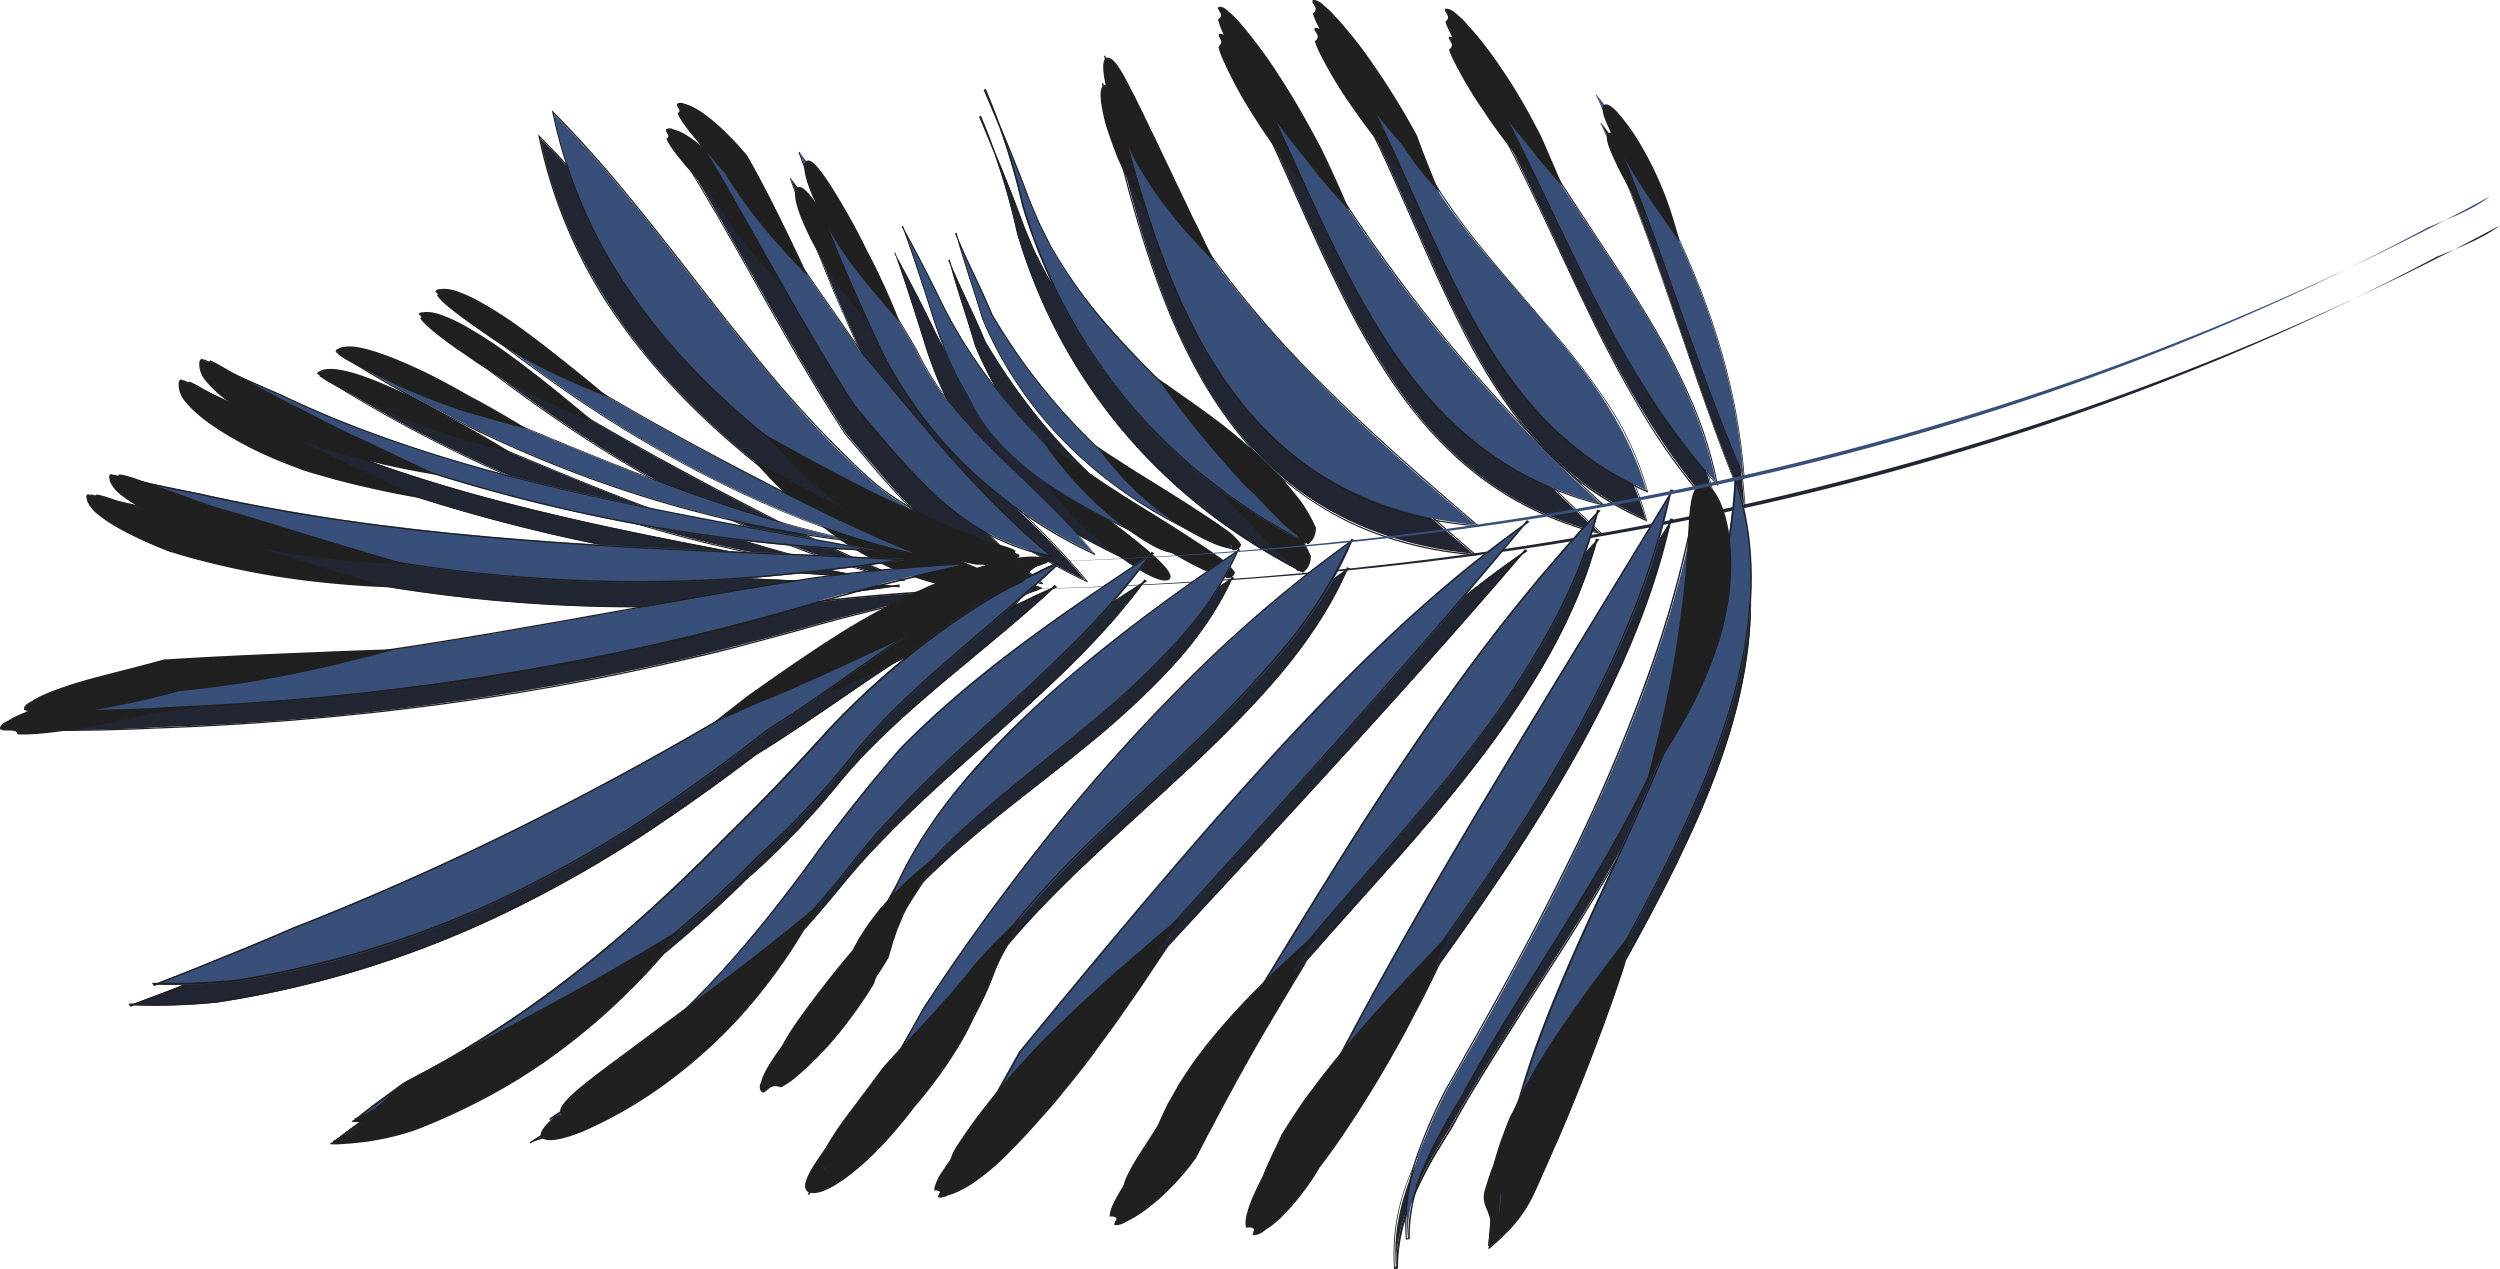 <svg xmlns="http://www.w3.org/2000/svg" width="1080" height="548.28" viewBox="-0.014 0.001 1080.014 548.279" style=""><g><title>fxVector1_235699846</title><g data-name="Layer 2"><g data-name="Layer 1"><path d="M288 56.41c19.63 30.24 37.3 63.81 56.93 97.42a726.008 726.008 0 0 0 20.57 33.48c23.41 26.68 43.2 55.86 84 64.31-33.31-28-55.86-57.7-81.63-87.81-9.37-13.67-19-27.13-28.21-40.67s-18.1-27.15-26.14-41A227.26 227.26 0 0 0 288 56.41z" fill="#212632"></path><path d="M316.7 76.33l1.38 1.6.3.37.24.38c6.37 11.06 12.81 24 17.75 34.2s8.32 17.67 8.3 17.67-5.92-5.79-13.48-14.32a214.71 214.71 0 0 1-23-30.85l.54.78-1.32-1.51c-8.17-9.47-13.67-15.62-16.76-20a27.77 27.77 0 0 1-1.88-2.91q-.35-.6-.63-1.23l-.24-.57v-.12h.15a1.93 1.93 0 0 0 .67-.83 1.73 1.73 0 0 0 0-1.1 3.73 3.73 0 0 0-.82-1.29c-.23-.28-.41-.46-.17-.74a2 2 0 0 1 .86-.37 3.84 3.84 0 0 1 1.84.18l.5.19.24.13h.15l.58.17a10.41 10.41 0 0 1 1.32.48 24.27 24.27 0 0 1 3.17 1.62 90.78 90.78 0 0 1 20.31 18.07z" fill="#202020"></path><path d="M288 56.18c.3.49.58 1 .89 1.53s1 1.68 1.44 2.53l2.47 3.95 2.41 3.87 2.4 3.91c.89 1.42 1.75 2.89 2.62 4.32s1.42 2.39 2.16 3.58 1.42 2.44 2.16 3.67 1.72 2.88 2.57 4.32c2.16 3.57 4.21 7.26 6.24 10.8l3.13 5.43q1.92 3.43 3.89 6.87l5.44 9.63.63 1.12c12.2 21.6 24.82 43.94 38.88 65.65 2.79 3.19 5.59 6.48 8.3 9.65a308.19 308.19 0 0 0 26.24 28.43 114.44 114.44 0 0 0 21.88 16.07 94.25 94.25 0 0 0 27.54 10.15h.22c-26.46-22-47.63-47.28-68.09-71.71-4.45-5.29-9.05-10.8-13.58-16.09-4.32-6.33-8.77-12.68-13.07-18.82-5.62-8.08-11.45-16.42-17-24.6l.41-.28c5.55 8.18 11.38 16.52 17 24.6 4.32 6.14 8.64 12.46 13 18.77 4.56 5.32 9.14 10.8 13.59 16.09 20.45 24.41 41.6 49.69 68 71.65l.84.7-.22.45-1.21-.24a95.52 95.52 0 0 1-27.64-10.24 116.69 116.69 0 0 1-22-16.16 315.9 315.9 0 0 1-26.29-28.46c-2.7-3.2-5.51-6.49-8.27-9.66-14.15-21.73-26.77-44.07-38.88-65.67l-.65-1.12c-1.8-3.24-3.63-6.48-5.45-9.63-1.29-2.31-2.59-4.6-3.88-6.87l-3.11-5.45c-2-3.56-4.15-7.23-6.27-10.8-.82-1.47-1.71-2.93-2.55-4.32l-2.16-3.67-2.16-3.58c-.84-1.41-1.7-2.88-2.59-4.32l-2.4-3.91-2.42-3.87-2.59-4c-.52-.85-1-1.71-1.47-2.53l-.86-1.53z" fill="#202020"></path><path d="M435.78 251.4c-29.07-9.13-49.08-20.09-62.43-30.82a375.67 375.67 0 0 1-32.92-32.77c-39.78-44.73-70.11-91.43-107.07-128.07 10.8 53.29 43.2 99.08 90 137.49a398.22 398.22 0 0 0 37.91 27.43c13.73 8.64 31.57 17.61 57.73 25.73a155.64 155.64 0 0 0 16.78 1.01z" fill="#212632"></path><path d="M384.07 245.12a130.4 130.4 0 0 1-23.37-13.46c-3.59-2.61-6.81-5.23-9.88-7.82s-5.91-5.12-8.51-7.54c-5.2-4.84-9.35-9.18-12.22-12.29s-4.32-5-4.32-5l6.2 3.46c3.91 2.16 9.44 5.25 16 8.64 3.26 1.75 6.76 3.6 10.43 5.53s7.43 3.86 11.3 5.83c7.69 3.82 15.86 7.45 23.59 10.8 12.53 5.42 22.25 9.09 28.92 12.07l-1.42-.28a88 88 0 0 1 11.83 3.11 17.6 17.6 0 0 1 1.6.76l.61.39.26.19h-.16a1 1 0 0 0-.41.67.69.69 0 0 0 .31.59 2.44 2.44 0 0 0 1.12.34c.32 0 .6 0 .65.35s0 .32-.28.56a3.29 3.29 0 0 1-1.23.67h-.61l-.32.19-.76.35a17.82 17.82 0 0 1-1.9.67 51.13 51.13 0 0 1-13.89 1.4l-1.45-.3a153.58 153.58 0 0 1-32.09-9.88z" fill="#202020"></path><path d="M232.43 58l1.34 1.36c7.09 7.13 14.19 14.8 21.73 23.42 7 8 13.93 16.5 21 25.27 7.38 9.18 14.68 18.51 20.86 26.44 8.3 10.58 15.12 19.16 21.45 26.93A504 504 0 0 0 366.94 214c2.35 2.16 4.66 4.32 6.87 6.16 2.65 2.16 5.12 3.93 7.58 5.59a153.7 153.7 0 0 0 16.74 9.87c5.64 2.92 11.82 5.71 18.34 8.3 3.13 1.25 6.48 2.48 9.65 3.63l4.95 1.7c1.3.42 2.55.91 3.78 1.41l1.38.54-.19.52-1.38-.54c-1.23-.5-2.49-1-3.76-1.41l-5-1.68c-3.26-1.17-6.48-2.4-9.66-3.65-6.48-2.59-12.74-5.4-18.4-8.32a159.7 159.7 0 0 1-16.8-9.89c-2.47-1.69-4.95-3.52-7.61-5.64-2.16-1.94-4.56-4-6.89-6.18a502 502 0 0 1-48.21-52.68C312 154 305.2 145.41 296.91 134.8c-6.18-7.92-13.5-17.28-20.87-26.44-7-8.64-13.93-17.28-21-25.25-7.52-8.64-14.6-16.26-21.6-23.37a210.56 210.56 0 0 0 35.86 80.81c16.85 23.63 39.7 46.27 67.79 67.45l-.35.43c-28.08-21.21-51-44-67.87-67.59a211.09 211.09 0 0 1-36.05-81z" fill="#202020"></path><path d="M330.46 471.39a247.17 247.17 0 0 0 26.28-34.57 235.63 235.63 0 0 0 21.6-36.82c24.63-58.9 92.76-110 154.13-150.4-14.93 33.74-48.33 61.52-82.09 87.89s-67.44 51.84-81.11 86.4a605.08 605.08 0 0 1-38.81 47.5z" fill="#212632"></path><path d="M349.9 436c3.67-4.64 7.75-9.46 11.9-14.23l-.61 1.06c.82-1.45 1.62-2.9 2.42-4.33l1.23-2.16c.48-.69 1-1.38 1.41-2.16.95-1.38 1.9-2.74 2.81-4.1l3.11-3.91 1.51-1.88c.52-.62 1.08-1.23 1.62-1.81l3.17-3.48c2.16-2.16 4.32-4.32 6.25-6.16l5.68-5c1.75-1.45 3.32-2.68 4.6-3.7a37.37 37.37 0 0 1 3-2.31l1.1-.8-.67.95c-.47.63-1.08 1.58-1.83 2.77l-2.81 4.32c-1 1.64-2.16 3.52-3.37 5.55s-2.36 4.32-3.57 6.59l-1.74 3.6c-.31.61-.63 1.21-.91 1.84s-.52 1.27-.8 1.92c-.54 1.28-1.08 2.55-1.66 3.87s-.93 2.66-1.43 4c-.24.67-.5 1.34-.76 2l-.58 2c-.41 1.36-.84 2.73-1.25 4.09a.88.88 0 0 0 0 .23l-.52.82a169.6 169.6 0 0 1-10.2 14.94 146.52 146.52 0 0 1-23.76 25.38 37.64 37.64 0 0 1-4.32 3l-.93.56-.45.26h-.24a7.93 7.93 0 0 0-1.42-.41 5.24 5.24 0 0 0-2.16.11 6.37 6.37 0 0 0-1.62.67 7.79 7.79 0 0 0-1.6 1.38c-.35.37-.54.6-.87.56a1.16 1.16 0 0 1-.64-.39 2.71 2.71 0 0 1-.76-1.42 4.31 4.31 0 0 1 .39-2.4c0-.22.19-.41.3-.63s0-.24 0-.34l.26-.78a25.27 25.27 0 0 1 1.66-3.67c3.09-5.68 9.29-14.11 19.06-26.4z" fill="#202020"></path><path d="M532.18 249.11l1.13.59-.37.23-.82.54a150.49 150.49 0 0 1-26.53 38.43 351.46 351.46 0 0 1-38 34.91c-6.78 5.53-13.85 11.1-20.67 16.46s-14 11-20.87 16.65c-7.8 6.48-14.08 11.84-19.78 17.13-.59.59-1.21 1.15-1.82 1.73-1 .89-1.92 1.79-2.83 2.7-1.49 1.51-3 3-4.49 4.49s-2.83 3.07-4.32 4.58c-.89.95-1.71 1.95-2.51 2.9l-1.53 1.77-.39-.33c.52-.6 1-1.18 1.53-1.79.8-1 1.65-1.92 2.53-2.89 1.45-1.51 2.85-3 4.32-4.58l4.52-4.5c.9-.92 1.87-1.83 2.83-2.72l1.92-1.7c5.7-5.32 12-10.8 19.81-17.18 6.86-5.61 14-11.23 20.88-16.65s13.9-10.88 20.68-16.46a351.62 351.62 0 0 0 37.93-34.86 150.05 150.05 0 0 0 26-37.57A769.16 769.16 0 0 0 467 297.22c-23.76 19-42.27 36.72-56.94 54-3.33 4-7.65 9.22-11.51 14.65-.76 1-1.73 2.37-2.64 3.73l-2.55 3.76-1.44 2.27c-1.11 1.75-2.16 3.54-3.24 5.31a147.23 147.23 0 0 0-8.49 16.53 158.43 158.43 0 0 1-7.09 14.41 243.17 243.17 0 0 1-9 15.31c-1.57 2.48-3.3 5-5 7.39s-3.5 5.07-5.12 7.64c-3.39 5.08-7 10.09-10.8 14.91q-2.75 3.56-5.9 7.3c-1 1.21-2.05 2.4-3.09 3.61l-1.62 1.83a13.94 13.94 0 0 1-1.47 1.3l-.71.58-.33-.39.72-.58a11.9 11.9 0 0 0 1.4-1.25l1.62-1.84 3.09-3.58c2.16-2.47 4.06-4.93 5.9-7.28 3.71-4.82 7.3-9.81 10.67-14.89 1.62-2.57 3.41-5.16 5.14-7.66s3.37-4.89 4.95-7.37c3.08-4.8 6.11-9.94 9-15.27 2.7-4.75 4.93-9.64 7.07-14.39a146.9 146.9 0 0 1 8.46-16.7c1-1.77 2.16-3.58 3.24-5.31.5-.76 1-1.53 1.45-2.29l2.57-3.76c.89-1.38 1.88-2.72 2.64-3.76 3.86-5.42 8.21-10.69 11.55-14.66 14.67-17.28 33.33-34.95 57-54a774.2 774.2 0 0 1 65.08-46.7c.13-.26.24-.51.37-.75z" fill="#202020"></path><path d="M348.71 516.1q12.12-17.18 23.13-34.56t20.7-34.76c47.84-70.31 110.59-146.08 189.89-201.42C552.94 315.17 461.83 364.7 419 430.41c-7.86 14.08-20.72 29.85-34.07 44.82a370.56 370.56 0 0 1-35.05 40" fill="#212632"></path><path d="M373.87 473.63a37 37 0 0 1 2.53-2.94c.86-.92 1.75-1.85 2.61-2.8l5.21-5.49c3.52-3.67 7.08-7.39 10.54-11 7-7.34 13.44-14.45 18.62-21a32.34 32.34 0 0 1 2.16-2.47l2.16-2.35c.67-.76 1.34-1.51 2-2.16l2-2.16c1.32-1.32 2.53-2.57 3.67-3.74s2.33-2.16 3.33-3.15l2.72-2.53 2.18-1.84 1.79-1.55-1 1.79-1.19 2.16-1.45 2.83-1.75 3.45-1.92 4.06-1.08 2.16-1 2.31c-.34.78-.69 1.6-1 2.42a25.49 25.49 0 0 0-1.06 2.53A127 127 0 0 1 412 455.53c-2.55 4.06-5.34 8.1-8.3 12-1.49 2-3 3.91-4.55 5.83l-2.27 2.75c-.74.86-1.49 1.7-2.16 2.57s-1.34 1.79-2 2.63-1.4 1.8-2.16 2.66c-1.38 1.71-2.76 3.35-4.1 4.9-2.68 3.11-5.25 5.9-7.74 8.41a111.52 111.52 0 0 1-13.2 11.55c-7.69 5.6-12.85 7.26-15.7 6.37s-2.87-4.12 1-10.62a144.06 144.06 0 0 1 8.64-12.42c1.93-2.55 4.09-5.34 6.49-8.41s5.05-6.36 7.92-10.12z" fill="#202020"></path><path d="M581.91 245l1.36.65-.43.28-1 .71a196.93 196.93 0 0 1-30.11 46.2A508.91 508.91 0 0 1 509.4 336c-5.86 5.47-11.93 11-17.78 16.29-9.2 8.43-18.6 17.07-27.74 25.71-17.41 16.72-29.94 30.76-39.44 44.17l-.48-.35c9.53-13.45 22.08-27.51 39.51-44.26 9-8.64 18.56-17.28 27.76-25.66 5.85-5.33 11.9-10.8 17.78-16.28a509.81 509.81 0 0 0 42.25-43.21 199 199 0 0 0 29.63-45.16 582.36 582.36 0 0 0-71.28 59.29 819 819 0 0 0-62.1 67.61c-19.33 23.59-37.05 47.31-52.64 70.55l-1.51 2.16c-.28.45-.54.93-.8 1.4l-.5.85q-1.29 2.26-2.61 4.53c-1.73 3-3.5 6-5.3 9.05-3.58 6-7.25 12.1-10.93 18-7.62 11.9-15.63 23.76-23.76 35.55L349 516c8.16-11.67 16.16-23.63 23.76-35.53 3.69-5.92 7.37-12 10.93-18 1.79-3 3.59-6.07 5.31-9l2.6-4.53.49-.87c.26-.47.54-.95.82-1.42l1.51-2.16c15.58-23.18 33.25-46.94 52.69-70.6a818 818 0 0 1 62.12-67.65 583.18 583.18 0 0 1 72.15-59.9l.41-1z" fill="#202020"></path><path d="M405.41 516.49c9.29-16.68 19-33.44 28.88-50.51 31.71-37.54 67.31-79.49 104.37-119.49s76.19-78.19 120.41-108.72c-73.45 86.41-158.49 172.81-233.85 258.87a205.07 205.07 0 0 1-19.81 19.85z" fill="#212632"></path><path d="M432.78 473.67c3.43-3.75 7.1-7.62 10.8-11.49s8-7.69 12-11.47c2-1.9 4-3.8 6-5.61s4.11-3.63 6.09-5.4c4-3.55 7.82-6.94 11.5-10.09 7.47-6.24 13.8-11.62 18.42-15.38l7.45-6s-1.62 2.59-4.53 6.89-6.81 10.43-11.8 17.39c-2.42 3.5-4.94 7.25-7.75 11.1l-4.32 5.85c-1.49 2-2.9 4-4.32 6-3 4-6.16 8.06-9.38 12s-6.32 7.9-9.65 11.64-6.31 7.17-9.18 10.28-5.55 5.94-8.1 8.47a105.9 105.9 0 0 1-14 12.14 47.16 47.16 0 0 1-10.39 5.77c-.71.26-1.32.43-2 .6a7.64 7.64 0 0 1-3.37 1c-.86 0-1.12-.15-1.16-.32s.11-.35.3-.58a3.06 3.06 0 0 0 .56-.82.8.8 0 0 0-.34-1.06 3.35 3.35 0 0 0-1.95-.26 3.4 3.4 0 0 1 0-1.19 22.74 22.74 0 0 1 3.67-7.49c2.16-3.31 5.12-7.41 9.12-12.66q3.15-4 7.15-8.84c2.76-3.14 5.66-6.75 9.18-10.47z" fill="#202020"></path><path d="M658.79 237.21l1.14.78-.34.26-2.16 1.51c-47 54.84-98 109.93-147.3 163.19l-17.8 19.21-.43-.39 17.78-19.23c48.81-52.68 99.23-107.14 145.76-161.38a587.26 587.26 0 0 0-60.07 49.3c-17.78 16.52-35.84 34.73-56.84 57.33-15.89 17.13-32.63 35.92-52.74 59.1-15 17.28-30.59 35.57-50.64 59.35l-4.32 7.46q-5.16 8.91-10.24 17.77l-7.21 12.62c-1.17 2.16-2.35 4.21-3.54 6.31l-1.77 3.15a10 10 0 0 1-.93 1.4l-.35.44-.78 1-.47-.35c.26-.36.54-.69.8-1l.34-.41a11.57 11.57 0 0 0 .87-1.32l1.75-3.15c1.21-2.16 2.4-4.32 3.56-6.31q3.58-6.31 7.22-12.64l10.21-17.78 4.32-7.47c20.07-23.76 35.71-42.12 50.68-59.4 20.11-23.2 36.87-42 52.77-59.12 21-22.62 39.05-40.83 56.85-57.35A580 580 0 0 1 657 239.35l1.64-1.92z" fill="#202020"></path><path d="M481.53 528.39c68-98 121.63-205.21 208.6-295.33-12.66 48.09-46.87 93-84.44 135.7S527.6 452.4 505.77 499a283 283 0 0 1-24.24 29.39z" fill="#212632"></path><path d="M501.1 485.19l1.77-3.11a28.73 28.73 0 0 1 1.95-3.13c1.38-2.16 2.8-4.22 4.32-6.31s3.15-4.19 4.73-6.29c.82-1.06 1.6-2.16 2.44-3.13l2.59-3.07A305.59 305.59 0 0 1 540 437.6c3.46-3.3 6.61-6.48 9.61-9.07s5.58-5.1 7.82-7l5.23-4.56c1.21-1.06 1.92-1.64 1.92-1.64s-1.53 2.61-4.19 7c-1.36 2.16-2.89 4.81-4.68 7.77s-3.72 6.29-5.86 9.83C545.68 447 541 455 536.5 463.2l-1.75 3.07-1.64 3.08c-1.08 2.06-2.26 4.11-3.34 6.14s-2.17 4.06-3.25 6.07c-.58 1-1.1 2-1.57 3l-1.56 2.94-1.81 3.28c-.58 1.06-1.06 2.16-1.58 3.11l-3 5.77-.44.78a109.88 109.88 0 0 1-12.22 14.17 88.36 88.36 0 0 1-10.18 8.64 58.404 58.404 0 0 1-4.1 2.68c-.63.34-1.23.66-1.81 1a11.65 11.65 0 0 0-2.06 1.1 10 10 0 0 1-3 1.14 4 4 0 0 1-1.62 0c-.5-.17-.22-.45 0-.86a2.64 2.64 0 0 0 .78-1.6 1.09 1.09 0 0 0-.74-.93 4 4 0 0 0-1.81-.24c-.65.22-.39-.32-.41-.71a8.23 8.23 0 0 1 .23-1.3 18.1 18.1 0 0 1 1.19-3.28 75.23 75.23 0 0 1 5.44-9.46c2.45-3.8 5.62-8.36 8.9-13.59-.15.28-.3.56-.47.82.88-1.92 1.86-4 2.89-6.13.52-1.08 1-2.16 1.65-3.33s1.23-2.21 1.88-3.37z" fill="#202020"></path><path d="M689.5 232.7l1.49.36-.34.37-1 1.06A209.54 209.54 0 0 1 681 259.2a265.36 265.36 0 0 1-12.74 25.68 398.63 398.63 0 0 1-34 49.69C619.47 353.4 602.88 372 586.73 390c-11.52 13-23.44 26.28-34.57 39.55l-.45-.37c11.1-13.28 23-26.65 34.56-39.57 16.05-18 32.64-36.72 47.42-55.45a395.72 395.72 0 0 0 33.91-49.57A266.75 266.75 0 0 0 680.39 259a207 207 0 0 0 8.36-23.5 785.37 785.37 0 0 0-58.54 69.5c-16.27 21.6-32.71 45.36-51.84 74.57-12.21 18.75-24.17 37.8-35.75 56.16l-11.86 18.81c-6.48 10.26-15.12 23.76-23.76 37.26-4 6.14-8.08 12.36-12.23 18.49-2.16 3.09-4.15 6.18-6.22 9.23-.88 1.27-1.94 2.81-3.15 4.32l-1.13 1.47c-.77 1-1.55 2-2.31 3l-.47-.37 2.33-3 1.15-1.45c1.18-1.55 2.16-3.08 3.11-4.32 2.16-3 4.16-6.13 6.22-9.2 4.17-6.13 8.27-12.35 12.22-18.49 8.79-13.5 17.28-27 23.76-37.24l11.86-18.81c11.58-18.45 23.55-37.5 35.75-56.16 19.11-29.27 35.53-53.08 51.84-74.69A788.59 788.59 0 0 1 689 234.19c.11-.41.23-.82.34-1.23z" fill="#202020"></path><path d="M541.47 532.75C589.4 430 657.92 327.76 722.1 224.36c-21.47 97.87-100 189.2-162.68 278.8-3.17 6.42-11.96 19.59-17.95 29.59z" fill="#212632"></path><path d="M558.49 487.39a503.28 503.28 0 0 1 41-47.91l4.68-5 4.43-4.54c2.81-2.85 5.25-5.37 7.28-7.49 4.06-4.19 6.48-6.65 6.48-6.65s-1.25 2.7-3.46 7.23c-1.1 2.16-2.48 5-4 8.08-.8 1.56-1.67 3.18-2.58 4.88s-1.79 3.48-2.76 5.34a513.27 513.27 0 0 1-29.56 49.3c-3.55 5.23-6.92 9.87-10.05 13.93.17-.26.32-.54.48-.8a82.64 82.64 0 0 1-5 7.91c-1.64 2.33-3.22 4.32-4.73 6.26a87.79 87.79 0 0 1-8.14 8.88 41.64 41.64 0 0 1-3.39 2.83 18.55 18.55 0 0 1-1.54 1.06l-.73.45-.17.13a1.31 1.31 0 0 0-.28.24c-.2.18-.4.34-.61.5a8.52 8.52 0 0 1-2.84 1.38 3.19 3.19 0 0 1-1.56.17c-.49 0-.3-.41-.11-.82a2.16 2.16 0 0 0 .37-1.6 1.32 1.32 0 0 0-1-.79 4.07 4.07 0 0 0-1.9 0h-.5v-.11a.87.87 0 0 0-.13-.52c-.06-.42-.11-.83-.13-1.25a16.47 16.47 0 0 1 .37-3.22 49.06 49.06 0 0 1 3.33-9.42c.84-1.92 1.86-4 3-6.29s2.38-4.75 3.41-7.15v-.23l.39-.57c2.98-4.12 6.24-8.87 9.95-14.21z" fill="#202020"></path><path d="M721.43 224l1.49.19-.24.39-1.27 2a349.69 349.69 0 0 1-16.64 50.65A486.46 486.46 0 0 1 679 329.47c-19.9 35.14-44.22 69.47-67.53 101.35l-.47-.37c23.28-31.84 47.52-66.14 67.48-101.26a493.8 493.8 0 0 0 25.72-52.1 354.12 354.12 0 0 0 16.18-48.84c-8.64 13.8-17.45 27.8-25.92 41.36-22.55 35.86-45.88 72.95-68 109.39-17.49 28.86-32.2 54-45 77.11-3.39 6.48-6.93 13-10.47 19.23s-6.66 13-10.07 19.22c-3.09 6.35-6.33 12.81-9.59 19.18-1.73 3.74-3.13 6.64-4.54 9.38-1.64 3.17-3.28 6.35-4.92 9.46l-.52-.28c1.62-3.09 3.28-6.29 4.9-9.46 1.43-2.72 2.81-5.62 4.54-9.36 3.28-6.48 6.48-12.83 9.61-19.2s6.81-12.79 10.07-19.2 7-12.81 10.47-19.29c12.77-23.05 27.46-48.28 45-77.14 22.12-36.46 45.36-73.44 68-109.38 8.85-14.09 18-28.6 26.93-42.9l.52-2.16zm.52.64z" fill="#202020"></path><path d="M341.47 76.85q7.65 21.6 16.61 43.33t19.27 43.5c19.07 37.42 49.44 67 91.39 86.95-25.1-30.79-61.84-55.11-76.83-88-7.8-13.63-16.46-27.22-25.38-41.22-8-13.41-15.45-26.87-22-40.5" fill="#212632"></path><path d="M362.86 104.63c1.36 2.39 2.74 4.92 4.06 7.49.69 1.3 1.34 2.62 2 3.91s1.23 2.59 1.9 3.85c2.7 5.09 5.22 10.3 7.3 14.86 4.19 9.14 6.67 16 6.67 16s-5-5.55-11.4-13.2c-3.24-3.89-6.81-8.23-10.37-13-.91-1.16-1.73-2.44-2.55-3.65s-1.62-2.44-2.4-3.65c-1.57-2.46-3-4.9-4.32-7.34-10.8-19.44-11.62-27.67-9.24-29s7.55 4.5 18.35 23.73z" fill="#202020"></path><path d="M341.47 76.85c5.86 16.41 12.27 33 19 49.23 3.44 8.12 7.05 16.35 10.8 24.43a998.7 998.7 0 0 0 5.62 12.18 130.19 130.19 0 0 0 6.48 11.84 183.26 183.26 0 0 0 35.21 42.94 209.88 209.88 0 0 0 50.07 33.11l.26.13v-.13a345.23 345.23 0 0 0-30.52-31.86c-3.7-3.52-7.52-7.17-11.17-10.8a255.12 255.12 0 0 1-19.85-21.47 118.41 118.41 0 0 1-15.32-23.76c-3.58-6.29-7.56-13-12.48-20.8l.37-.24c4.92 7.93 8.87 14.54 12.48 20.82a117.2 117.2 0 0 0 15.27 23.76 256 256 0 0 0 19.83 21.43c3.65 3.63 7.48 7.28 11.15 10.8a346.44 346.44 0 0 1 30.58 31.91l.67.84-.25.32-1.08-.52a209.93 209.93 0 0 1-50.23-33.22 183.7 183.7 0 0 1-35.29-43 129.36 129.36 0 0 1-6.48-11.86c-1.88-4-3.76-8.1-5.62-12.2-3.67-8.08-7.28-16.31-10.8-24.45C353.44 110 347 93.42 341.17 77z" fill="#202020"></path><path d="M476.45 35.89c20.18 80.36 40.2 191.36 159.85 203.31C565.75 179.75 502.74 117.57 477 36.74" fill="#212632"></path><path d="M496.56 68.7c1.54 3 3 6.27 4.48 9.51s3.13 6.48 4.62 9.72 3 6.48 4.47 9.53 2.85 6.09 4.17 8.87c2.74 5.51 5 10.33 6.65 13.76l2.7 5.4s-1.68-1.55-4.45-4.32-6.35-6.74-10.5-11.49c-2-2.4-4.06-5.05-6.17-7.82s-4.32-5.66-6.25-8.75-4-6.2-5.83-9.35-3.41-6.48-4.92-9.63c-.74-1.6-1.43-3.11-2.16-4.58s-1.19-2.94-1.73-4.32c-1.06-2.77-2-5.32-2.77-7.63-.39-1.14-.75-2.16-1.08-3.3s-.56-2.16-.8-3c-.45-1.92-.79-3.63-1.05-5.12-1-6-.48-8.81 1-9.37s3.68 1.19 6.69 6.19c.75 1.28 1.55 2.75 2.42 4.32.45.85.84 1.75 1.36 2.7s1 1.93 1.55 3c1.08 2.16 2.16 4.45 3.46 7.07.6 1.27 1.19 2.65 1.9 4.06s1.49 3.02 2.24 4.55z" fill="#202020"></path><path d="M476 36l.5-.11c5.07 21.84 10.19 43.2 16.65 64.37 7.65 24.84 15.66 44.48 25.25 61.48 12.42 22.1 27 39 44.74 51.84a132.73 132.73 0 0 0 33.24 17.28 156.39 156.39 0 0 0 40 8.38h.24c-21.6-18.51-44.37-38.34-65.45-59.4A449.9 449.9 0 0 1 516.33 115l.43-.28a449.39 449.39 0 0 0 54.76 64.8c21.06 21 43.87 40.85 65.41 59.36l1.25 1.06-1.79-.13a157.36 157.36 0 0 1-40.12-8.43 133.28 133.28 0 0 1-33.5-17.56c-17.77-12.72-32.4-29.7-44.86-51.82-9.59-17.11-17.61-36.72-25.26-61.58C486.17 79.22 481.08 57.86 476 36z" fill="#202020"></path><path d="M526.76 15.57c21.39 37 37.46 82.19 59.38 123.23 22.32 40.78 50.53 77.35 104.77 91.26a672.69 672.69 0 0 1-123.62-151.7c-17.35-26.14-30.72-47.67-40.53-62.79z" fill="#212632"></path><path d="M552.79 44.75c4 6 7.84 12.64 11.49 19.2 1.82 3.29 3.55 6.48 5.25 9.74l1.25 2.38 1.11 2.35c.73 1.54 1.42 3 2.16 4.52 2.65 5.87 4.92 10.8 6.48 14.47l2.48 5.73s-1.64-1.69-4.32-4.65-6.37-7.17-10.37-12.18l-3.09-3.91-1.57-2c-.57-.67-1.11-1.34-1.69-2-2.16-2.72-4.53-5.66-6.8-8.64-4.54-6-9-12.2-12.77-18.25A187.23 187.23 0 0 1 528 25.14c-.51-1.24-1-2.5-1.36-3.78l-.21-.78a2.54 2.54 0 0 0 0-.39 5.39 5.39 0 0 0 .6-.74 2 2 0 0 0 .54-1.16 2.61 2.61 0 0 0-.11-1.21 6.54 6.54 0 0 0-.75-1.58c-.22-.37-.37-.6-.22-.75s.24-.16.56-.16a3.8 3.8 0 0 1 1.52.35 7.18 7.18 0 0 1 2 1.43l.23.23.2.2.3.24.63.51a37.52 37.52 0 0 1 2.85 2.79 191.61 191.61 0 0 1 18.01 24.41z" fill="#202020"></path><path d="M526.85 15.13l1.94 3.87c.5 1 1 2 1.58 3l.5.91c1.29 2.48 2.61 5 3.93 7.45l1.55 3 2.29 4.49c1.23 2.55 2.47 5.07 3.72 7.6 4.94 10.26 9.74 20.85 14.17 30.74 1.16 2.59 2.33 5.18 3.48 7.78 8 17.73 16.13 36.07 25.48 53.57 13.09 24.47 25.43 41.75 40 56a143.5 143.5 0 0 0 29 22 141.57 141.57 0 0 0 36.44 14.56h.34l-.13-.13A671.56 671.56 0 0 1 628 163.83a689.51 689.51 0 0 1-52.17-72l.43-.28a688.77 688.77 0 0 0 52.06 72 668.26 668.26 0 0 0 63 66.08l.89.82-.24.46-1.34-.35A141.86 141.86 0 0 1 654.12 216a143.41 143.41 0 0 1-29-22.07c-14.62-14.37-27-31.63-40.09-56-9.35-17.51-17.56-35.85-25.51-53.61l-3.48-7.75c-4.43-9.9-9.22-20.48-14.17-30.72-1.23-2.55-2.48-5.08-3.71-7.6l-2.16-4.5-1.56-3c-1.32-2.46-2.63-5-3.93-7.45l-.5-.91c-.54-1-1.08-2-1.59-3l-1.93-3.87z" fill="#202020"></path><path d="M568.19 12.85c23 33.78 38.47 75.38 56.81 114.85 18.8 39.27 40.46 76.38 85.91 96.64-16.74-60.1-76-95.05-101.52-152-15.1-21.78-28.97-41.93-41.2-59.49z" fill="#212632"></path><path d="M594.11 39.82a309.48 309.48 0 0 1 18.52 30.44l.28.5c2.42 7 4.83 13.15 6.61 17.58s2.91 7.13 2.91 7.13L621 93.91c-.93-1-2.16-2.46-3.78-4.32a139.18 139.18 0 0 1-11.39-15.7l.28.5a301.66 301.66 0 0 1-21.9-28 180.1 180.1 0 0 1-14.63-24.49c-.61-1.34-1.08-2.53-1.43-3.55A2.85 2.85 0 0 0 568 18v-.15l.26-.23a3 3 0 0 0 .74-.87 3.12 3.12 0 0 0 0-2.4 6.79 6.79 0 0 0-.83-1.46c-.21-.33-.38-.54-.28-.7s.46-.26 1.6 0a6.64 6.64 0 0 1 2 1 8.13 8.13 0 0 1 1 .84l.47.45.33.24a36.55 36.55 0 0 1 2.82 2.57 182 182 0 0 1 18 22.53z" fill="#202020"></path><path d="M568.26 12.52l2.16 3.5c.54.93 1.12 1.84 1.68 2.7l.54.84 1.64 2.68 2.42 4.13c.5.88 1 1.77 1.54 2.63.82 1.43 1.66 2.85 2.46 4.32l1.45 2.62c.8 1.47 1.62 2.91 2.39 4.32 4.52 8.4 9.14 17.8 14.15 28.66 4.15 9 8.19 18.21 12.1 27.13 4.49 10.26 9.16 20.89 14 31.19 8.12 17.28 18.38 37.31 32.66 55.28a151.42 151.42 0 0 0 23.28 23.59 133.9 133.9 0 0 0 30.07 18.18h.2v-.17a129.27 129.27 0 0 0-17.28-38.19A321.87 321.87 0 0 0 667.84 152l-7.78-9c-6.63-7.69-13.48-15.66-19.89-23.76a264.48 264.48 0 0 1-24.09-34.76l.41-.24a264.66 264.66 0 0 0 24 34.69c6.48 8 13.27 16 19.9 23.77l7.77 9.05a316.91 316.91 0 0 1 25.9 34.06 129.59 129.59 0 0 1 17.28 38.36l.28 1.15-1.16-.52a135.14 135.14 0 0 1-30.24-18.27 149.69 149.69 0 0 1-23.37-23.77c-14.13-17.86-24.37-38-32.51-55.27-4.86-10.33-9.51-20.95-14-31.21-3.91-8.93-8-18.13-12.1-27.14-5-10.8-9.63-20.21-14.15-28.64q-1.15-2.2-2.39-4.32c-.48-.86-1-1.75-1.45-2.61-.8-1.45-1.62-2.85-2.46-4.32-.52-.89-1-1.77-1.54-2.64-.82-1.38-1.66-2.74-2.5-4.12l-1.64-2.68-.54-.84c-.57-.87-1.15-1.8-1.69-2.7l-2.16-3.52z" fill="#202020"></path><path d="M626.1 16.47C669.44 82.92 687.93 161 741.52 221.08c-11.06-57.35-51.26-101.68-77.77-148.85a1957.432 1957.432 0 0 0-37.65-55.76z" fill="#212632"></path><path d="M650.28 41.64c3.58 5.25 7.1 11 10.3 16.8 1.6 2.88 3.11 5.75 4.54 8.54.71 1.42 1.44 2.8 2 4.17l1.75 4c2.16 5.19 4.08 9.57 5.35 12.75l2 5-1-1.08c-.63-.71-1.58-1.73-2.72-3-2.27-2.61-5.51-6.33-9-10.8l-2.5-3.48c-1-1.19-2-2.31-2.93-3.54-2-2.42-4-5-6-7.59-4.06-5.09-8-10.62-11.45-15.89a173.75 173.75 0 0 1-13.37-22.77 33 33 0 0 1-1.25-3.13c0-.2.22-.33.46-.57a2.66 2.66 0 0 0 .62-.93 3 3 0 0 0-.17-2.16 5.86 5.86 0 0 0-.76-1.33c-.19-.33-.34-.52-.26-.65s.42-.22 1.39 0a5.69 5.69 0 0 1 1.81.77 10.15 10.15 0 0 1 2 1.6 33.76 33.76 0 0 1 2.68 2.4 151.88 151.88 0 0 1 16.51 20.89z" fill="#202020"></path><path d="M626.17 16.15l2.16 3.78c1.73 3 3.52 6.13 5.36 9.14L641 41.85q3.49 6.49 6.95 13l6.68 13.06c6.48 13 12.76 26.38 18.83 39.3q3.24 6.82 6.48 13.65c7.54 15.92 16.46 34.41 26.79 52.16a271.29 271.29 0 0 0 34.75 48.11l.26.26V221a175.53 175.53 0 0 0-11.64-37.11 299.58 299.58 0 0 0-17.87-34.56C705 137.05 697 124.84 689.24 113c-6.37-9.74-13-19.81-19.09-29.87l.39-.24c6.13 10.06 12.72 20.13 19.07 29.87 7.71 11.8 15.7 24 23 36.36a299.38 299.38 0 0 1 17.89 34.71 175.42 175.42 0 0 1 11.5 37.22l.35 1.86-1.3-1.4a273.2 273.2 0 0 1-34.71-48.28C695.92 155.54 687 136.94 679.46 121L673 107.33c-6.05-13-12.34-26.29-18.82-39.27L647.49 55l-7-13-7.25-12.79c-1.86-3-3.65-6.11-5.38-9.14l-2.16-3.78z" fill="#202020"></path><path d="M691.68 53c25 54 38.89 110.62 61.76 164.66C749.73 159.86 725.75 107 695 57.45" fill="#212632"></path><path d="M712.05 77.17a143.33 143.33 0 0 1 11.21 25.92c1.28 4 2.16 7.43 2.86 9.87.32 1.21.56 2.16.71 2.88l.21 1.06-2.31-3.35c-1.49-2.16-3.52-5.06-5.83-8.51-4.73-6.89-10.52-15.77-15.12-23.76a131 131 0 0 1-8.64-17.5c-1.36-3.78-1.23-5.72-.17-6.31s2.91.28 5.72 3.31a90.62 90.62 0 0 1 11.36 16.39z" fill="#202020"></path><path d="M691.66 53c13.63 29.47 24.24 60.48 34.56 90.57 8.36 24.52 17 49.88 27.24 74.12l.17.41v-.46c-2.46-35.4-12.26-70.76-30-108.48l.3-.13c17.84 37.63 27.67 73.14 30 108.59l.11 1.41h-.32l-.54-1.28c-10.24-24.23-18.88-49.68-27.24-74.13-10.26-30-20.85-61.11-34.56-90.53z" fill="#202020"></path><path d="M503.5 250c-37.18-17.28-75-35.1-89.3-67.57a162.82 162.82 0 0 1-15.81-37.13c-3.82-12.05-7.63-24.06-11.88-35.94 6.18 11.12 12 22.53 17.58 34.15 21.43 42.81 57.44 75.77 101.12 106.73" fill="#212632"></path><path d="M477.94 236.17a150.65 150.65 0 0 1-22.2-22.17c-1.43-1.75-2.72-3.39-3.85-4.86s-2.16-2.83-2.87-3.93l-2.46-3.54 3.74 2.61c2.33 1.66 5.63 4 9.48 6.65 7.71 5.4 17.71 12.21 26.07 18.69 16.78 13 21.6 18.7 19.29 20.63s-10.37-.9-27.2-14.08z" fill="#202020"></path><path d="M386.79 109.05v.18c.28.75.54 1.51.8 2.16a679.97 679.97 0 0 1 12.44 23.76c1.15 2.31 2.29 4.64 3.24 6.63.71 1.51 1.51 3 2.29 4.45l1.12 2.16.52 1a24.45 24.45 0 0 0 1.23 2.16l1.88 3.2.54.93c1.06 1.81 2.16 3.67 3.33 5.44l1.23 1.92c.93 1.43 1.88 2.9 2.87 4.33 1.47 2.16 2.92 4.16 4.32 6.15s3 4 4.58 6c1.06 1.38 2.16 2.76 3.31 4.08l1.49 2.18a287.56 287.56 0 0 0 21.19 22.55l-.24.26A284.48 284.48 0 0 1 431.72 186l-1.51-1.82c-1.1-1.34-2.16-2.7-3.31-4.1l-4.6-6-4.3-6.14c-1-1.43-1.94-2.92-2.87-4.32l-1.23-1.92c-1.19-1.8-2.29-3.65-3.33-5.45l-.56-.93-1.79-3.32-1.22-2.16-.52-1-1.13-2.16c-.77-1.44-1.57-3-2.28-4.47-1-2-2.16-4.32-3.24-6.61-3.79-7.64-7.61-15.12-11.39-21.94 3.59 10.28 6.94 20.8 10.18 31l.54 1.69c1.77 5.51 3.93 12 6.58 18.42a127.77 127.77 0 0 0 8.86 17.56 78.54 78.54 0 0 0 14.86 21.82 123.93 123.93 0 0 0 21.6 17.76c14.88 9.91 32.21 18.1 49 25.92l3.76 1.77-.17.32-3.76-1.77c-16.76-7.93-34.11-16.11-49-26a124.15 124.15 0 0 1-21.6-17.8 78.93 78.93 0 0 1-14.93-21.94 124.62 124.62 0 0 1-8.88-17.61c-2.68-6.48-4.84-13-6.61-18.44l-.54-1.69c-3.45-10.8-7-22.12-10.8-33.07-.39-.69-.78-1.38-1.14-2.16l-.11-.17z" fill="#202020"></path><path d="M143.48 493.5c7.26-5.57 14.77-10.93 22.44-16.17 57.65-28.88 101.7-66.32 141.21-105.42 14.25-13.17 27.19-26.52 39.53-39.87C376 300.72 411.8 272.25 456 253.41c-30.85 28.82-68.69 54.41-94 85.69a340.47 340.47 0 0 1-39.77 41.22 506.82 506.82 0 0 1-148.94 102.19q-14.52 5.49-29.81 10.99z" fill="#212632"></path><path d="M195.17 462.08c10.13-5.34 21.15-10.93 31.75-16.53s20.91-11.1 29.79-16.09 16.48-9.33 21.82-12.47 8.46-5 8.46-5l-1.46 1.71c-.95 1.1-2.34 2.72-4.17 4.71-3.65 4-9 9.55-15.69 15.81a276.78 276.78 0 0 1-24 20 243.73 243.73 0 0 1-29.57 18.9 279.09 279.09 0 0 1-31.52 14.67l-.71.28a115.05 115.05 0 0 1-20.37 5c-5.85.84-9.89 1.06-12.44 1.23a24 24 0 0 1-4.32 0c-.5 0-.15-.37.71-.84l4-2a50.06 50.06 0 0 0 6.13-3.69 37.28 37.28 0 0 0 6.16-5.47 20.55 20.55 0 0 1 7-5.33l-.71.28c7.52-4.07 17.32-8.95 29.14-15.17z" fill="#202020"></path><path d="M455.74 252.74l1 1-.41.19-1.9.84c-10.8 10-22.66 19.79-34 29.25-4.19 3.48-8.36 6.94-12.53 10.44-15.74 13.28-32.07 27.71-44.88 43.2-7.31 8.85-13.7 16.09-20.18 22.79-3.61 3.75-7.34 7.45-11.08 11-1.84 1.75-3.8 3.54-5.81 5.36l-1.77 1.57c-1.38 1.23-2.79 2.49-4.06 3.78a517.91 517.91 0 0 1-48.58 41.91l-.39-.5a511.23 511.23 0 0 0 48.53-41.73c1.26-1.3 2.7-2.57 4.09-3.78l1.75-1.58c2-1.81 4-3.63 5.81-5.36 3.73-3.52 7.45-7.21 11.06-11 6.48-6.65 12.85-13.89 20.13-22.74 13-15.62 29.2-30.07 45-43.36 4.15-3.5 8.34-7 12.51-10.43 10.91-9.07 22.14-18.4 32.64-28l-1.71.75-2.74 1.19-2.64 1.3-5.44 2.48-5.21 2.72-2.63 1.37-2.55 1.44-5.12 2.88-5 3-.95.56-1.56.95-2.44 1.56C408 280 401.87 284.5 395.58 289l-2.89 2.16c-2.06 1.53-4.15 3.13-6.14 4.77l-1.73 1.36-2.7 2.16c-1.42 1.23-2.87 2.44-4.32 3.65-6.87 5.9-12 10.54-16.52 15-1.86 1.75-3.65 3.57-5.4 5.32-.8.82-1.6 1.64-2.42 2.44s-1.56 1.59-2.29 2.39l-1.49 1.56-1 1.08c-.92.95-1.83 1.9-2.72 2.87a843.486 843.486 0 0 1-30.82 31.41l-4.32 4.15-3.7 3.54c-2.61 2.59-5.27 5.21-7.9 7.75-5.27 5.1-10.8 10.24-16.27 15.3-11.81 10.8-23.17 20.47-34.73 29.57a474.9 474.9 0 0 1-81.69 52.27c-4 2.7-7.8 5.38-11.37 7.95l-5.55 4.06-2.74 2.05-1.34 1a2.68 2.68 0 0 1-.84.43l-.65.24-.26-.58.69-.26a2 2 0 0 0 .65-.31l1.38-1 2.72-2.16c1.75-1.32 3.63-2.68 5.58-4.06 3.56-2.6 7.41-5.27 11.38-8a472.73 472.73 0 0 0 81.63-52.21c11.53-9.1 22.9-18.75 34.69-29.53 5.51-5.06 11-10.2 16.27-15.29 2.63-2.55 5.29-5.17 7.9-7.76l3.69-3.54 4.33-4.15a874.306 874.306 0 0 0 30.8-31.38c.88-1 1.79-1.93 2.7-2.88l1-1.1 1.5-1.53c.73-.8 1.51-1.62 2.28-2.42l2.42-2.42c1.75-1.77 3.57-3.59 5.43-5.34 4.55-4.47 9.65-9.09 16.54-15.12l4.32-3.63a58.4 58.4 0 0 1 2.72-2.16l1.73-1.36c2-1.64 4.08-3.24 6.14-4.79l2.89-2.16c6.31-4.56 12.51-9 19.1-13.09.82-.52 1.64-1 2.44-1.58l1.57-.95 1-.56 5-3 5.14-2.88 2.55-1.44c.88-.46 1.77-.91 2.63-1.39 1.75-.88 3.5-1.81 5.23-2.72l5.35-2.57 2.66-1.29 2.75-1.21 3.42-1.56 1.43-1.34z" fill="#202020"></path><path d="M449.06 254.45c-48.75 17.28-81.43 46.68-122.88 71.91-15.51 11.84-31.56 23.41-48.5 34.39-50.68 32.81-109.49 60.91-183.82 72.36a270.1 270.1 0 0 1-37.73 1.08q14.66-5.38 29-11.1c9.54-3.81 19.44-7.82 31.25-12.55a1295.86 1295.86 0 0 0 155.1-70.83q24.22-13 47.52-26.53c37.11-19.44 72.9-41.26 116.51-55.23z" fill="#212632"></path><path d="M396.53 281.82c-9.85 4.58-20.52 9.46-31.15 14.23s-21.19 9.46-30.69 13.42c-4.73 2-9.16 3.75-13.16 5.33s-7.34 3.18-10.26 4.32c-5.85 2.44-9.35 3.82-9.35 3.82l7.34-5.63c2.34-1.75 5.06-3.89 8.41-6.31l11.14-7.58c8.06-5.47 17.28-11.64 27.22-17.74a310.15 310.15 0 0 1 31.11-16.87 253.7 253.7 0 0 1 27.49-11c1.93-.69 3.83-1.19 5.58-1.73s3.41-1 5.05-1.4l4.67-1.11 2.16-.45 1-.19h1.15a46.47 46.47 0 0 1 5.4-.61 29.25 29.25 0 0 1 4.68.13 22.58 22.58 0 0 1 4.95 1.1c.82.3 1.06.46 1 .59s-.47.28-1.14.47-1.54.48-2.64.89a18.82 18.82 0 0 0-3.71 1.83 9.83 9.83 0 0 0-3.26 3.31c-.35.58-.57 1.14-.83 1.57a2.75 2.75 0 0 1-1.08 1.06l-.23.13-.39.22-.8.39-1.69.84c-1.16.56-2.41 1.12-3.73 1.71l-4.32 2c-1.54.69-3.2 1.34-4.88 2.16q-10.29 4.28-25.04 11.1z" fill="#202020"></path><path d="M448.55 254.28l.21.6c-1.16.41-2.33.78-3.45 1.15l-.78.26c-1.28.41-2.55.86-4 1.4l-4.32 1.86-3.93 1.64c-1.56.69-3.09 1.42-4.62 2.16L424 265c-1.56.74-3.11 1.54-4.6 2.29l-3.4 1.76c-9.46 4.95-19.44 10.8-30.65 18.12-7.84 5.08-15.62 10.42-23.15 15.58-11.58 7.93-23.55 16.11-36 23.76-15.6 11.92-32 23.5-48.63 34.56a540.58 540.58 0 0 1-54 30.87 440.15 440.15 0 0 1-129.82 41.17A266.54 266.54 0 0 1 58 434.34l-1.43.54h-.26l-.84-1.36h2.46c5.38-2 10.8-4 16-6 2.66-1 5.29-2.16 7.93-3.11 3.08-1.23 6.28-2.48 9.48-3.69 5.77-2.16 11.58-4.58 17.28-6.94l3.91-1.62 4.64-1.92c2.94-1.1 5.86-2.16 8.77-3.35 22.34-8.64 45.23-18.27 68.09-28.71 21.08-9.63 42.79-20.28 64.54-31.64 19-9.91 39.06-21 61.35-33.87l.32.56c-22.31 13-42.38 24-61.37 33.89a1274.022 1274.022 0 0 1-64.54 31.82c-22.85 10.43-45.77 20.11-68.11 28.73l-8.73 3.33-4.62 1.92-3.93 1.62c-5.7 2.35-11.51 4.69-17.28 6.93-3.2 1.21-6.48 2.47-9.48 3.7-2.64 1-5.27 2.16-7.93 3.11a847.66 847.66 0 0 1-14.54 5.49 266.48 266.48 0 0 0 34-1.28 438.63 438.63 0 0 0 129.61-41.32 540.39 540.39 0 0 0 53.85-30.85c16.67-11 33-22.53 48.58-34.41 12.46-7.54 24.43-15.72 36-23.76 7.54-5.16 15.34-10.5 23.16-15.57 11.19-7.26 21.23-13.2 30.74-18.17l3.43-1.73c1.52-.77 3.07-1.57 4.63-2.31l3.58-1.66c1.53-.74 3.09-1.45 4.65-2.16l3.93-1.66 4.42-1.86c1.52-.56 2.81-1 4.09-1.41l.78-.26c1.08-.31 2.22-.67 3.39-1.08z" fill="#202020"></path><path d="M643 538.48c2.16-53.23 29.59-105.37 54.78-159 25.57-53.39 48.88-108.28 51.84-161.66 15.59 44.93 3 95.85-21 146.48-23.52 50.83-58.32 101.37-76.36 150-2.11 5.49-6.26 16.06-9.26 24.18z" fill="#212632"></path><path d="M649.69 492.51A215.62 215.62 0 0 1 665 465.7c5.79-8.92 12-17.49 17.59-25 2.81-3.76 5.48-7.23 7.84-10.34s4.58-5.84 6.33-8.13c3.58-4.55 5.74-7.23 5.74-7.23s-.88 2.78-2.42 7.47c-.8 2.36-1.75 5.19-2.87 8.38s-2.4 6.76-3.78 10.59c-5.57 15.13-13.17 34.56-20.43 51.29l-1.41 3.06c-.43 1-.84 2-1.27 3l-2.46 5.51c-1.54 3.52-2.92 6.74-4.32 9.66a58.28 58.28 0 0 1-12.43 18.36c-4 4-6.13 5.85-7.15 6.72s-1.08.6-.88-.42a45.83 45.83 0 0 0 1-5.2 19.12 19.12 0 0 0-1-8.9c-.56-1.6-1.34-3.11-1.75-4.67a9.91 9.91 0 0 1 0-5.4c.91-3 1.92-6.28 3.26-9.91.76-1.84 1.53-3.76 2.33-5.75l1.28-3.06z" fill="#202020"></path><path d="M748.88 217.75l1.51-.37v.39a11.86 11.86 0 0 1-.15 2.29A136.68 136.68 0 0 1 755.3 243a149.62 149.62 0 0 1 .82 26.26 211.11 211.11 0 0 1-11 54c-12.34 37.28-33.23 74.63-51.65 107.55l-.52-.29c18.43-32.91 39.29-70.22 51.6-107.44a210 210 0 0 0 11-53.87 150.43 150.43 0 0 0-.83-26.16 136.5 136.5 0 0 0-4.57-21.34c-1.82 23.76-7.5 49.16-17.28 77.37-8.93 25.69-20.22 50.92-34.44 80.9l-5.89 12.35C682 414.51 671 437.47 662.29 459.92a317.46 317.46 0 0 0-12.75 39.59c-.3 1.38-.63 2.76-.93 4.15-.43 1.85-.86 3.78-1.25 5.66-.24 1.38-.5 2.78-.73 4.16-.33 1.84-.67 3.74-1 5.6-.36 3.22-.75 6.48-1.16 9.68-.11 1.77-.26 3.26-.46 4.64l-.19 1.43c-.17 1.1-.35 2.16-.48 3.32h-.58c.15-1.12.3-2.16.48-3.35l.19-1.42c.19-1.36.35-2.83.45-4.6.39-3.26.8-6.48 1.17-9.72.3-1.88.65-3.78 1-5.62.26-1.38.5-2.76.74-4.17.39-1.9.82-3.82 1.25-5.68.32-1.38.63-2.76.93-4.15a325 325 0 0 1 12.76-39.68c8.64-22.46 19.66-45.36 30.24-67.63l5.88-12.38c14.21-30 25.49-55.16 34.41-80.83 10-28.75 15.73-54.56 17.41-78.75L749 218zm.89.39h-.13a.38.38 0 0 0 .11.32 1.32 1.32 0 0 1 0-.28z" fill="#202020"></path><path d="M228.59 493.66c53-33.83 88.45-74.53 119.28-116.15 10.8-14 22.48-28.26 35.46-42.77 33.42-33.22 73.08-59 111.49-83.92-34.39 47.52-92.05 84.39-129.91 130.4a513.11 513.11 0 0 1-36.23 40.35 420 420 0 0 1-94 70.31" fill="#212632"></path><path d="M273.86 457c16.27-11.8 35.12-25.17 49.25-36.1 7.13-5.44 13.16-10.19 17.41-13.58l6.81-5.4s-1.41 2.37-4 6.48-6.35 9.61-11.21 16a212.3 212.3 0 0 1-40.85 41 186.7 186.7 0 0 1-39.42 23.4c-9.46 3.86-15 4.43-17.28 3.09s-.88-4.43 5.42-9.85 17.65-13.29 33.87-25.04z" fill="#202020"></path><path d="M494.4 250.3l1.17.76-1.92 1.25a339.07 339.07 0 0 1-36.48 40.39c-11.28 10.8-23.36 21.6-35 31.93l-8.3 7.39a546.93 546.93 0 0 0-41.49 40.37c-.89 1-1.73 2-2.59 3s-1.28 1.54-1.95 2.29l-1.4 1.64c-1 1.21-2.16 2.45-3.07 3.68-2.91 3.52-5.92 7.1-8.92 10.65a499.23 499.23 0 0 1-19 20.88l-.41-.39c6.48-6.65 12.77-13.67 18.95-20.86 3-3.54 6-7.13 8.92-10.65 1-1.23 2.16-2.48 3.07-3.67l1.42-1.67 1.94-2.16c.84-1 1.7-2 2.6-3a552.13 552.13 0 0 1 41.54-40.42l8.29-7.38c11.69-10.37 23.76-21.11 35-31.91a343.48 343.48 0 0 0 35.47-39l-2 1.27C479 262 467.3 269.55 456 277.3c-6.48 4.43-12.81 8.9-19.18 13.5l-3.37 2.49c-2 1.44-4 3-6 4.47l-1.88 1.42c-.93.7-1.86 1.39-2.75 2.16-1.51 1.21-3 2.4-4.57 3.59a411.58 411.58 0 0 0-34.2 29.9c-8.64 9.69-17.86 20.54-27.91 33.11-2.31 2.89-4.55 5.75-6.63 8.4-1.25 1.6-2.46 3.24-3.65 4.84-.88 1.21-1.79 2.44-2.72 3.65-4.32 5.62-8.64 11.3-13.11 16.85-9.68 12-19.08 22.72-28.8 32.83a385.54 385.54 0 0 1-72.1 59.49l-.31-.49a385.12 385.12 0 0 0 72.06-59.36c9.7-10.09 19.1-20.82 28.75-32.79 4.32-5.55 8.84-11.21 13.12-16.85.92-1.21 1.81-2.42 2.72-3.63 1.16-1.6 2.4-3.24 3.65-4.84 2.16-2.65 4.32-5.51 6.63-8.42 10-12.59 19.18-23.44 27.93-33.16a413.49 413.49 0 0 1 34.32-30.2l4.56-3.59c.9-.71 1.83-1.4 2.76-2.16l1.88-1.42c2-1.53 4-3 6-4.49 1.12-.82 2.26-1.65 3.36-2.49 6.14-4.32 12.66-9.09 19.21-13.5 11.27-7.75 22.94-15.36 34.21-22.68l3.31-2.16 1-1.36z" fill="#202020"></path><path d="M734.19 222.61C718.94 309.7 671.55 398 620.81 483.5c-13.8 26.27-19.55 45.19-17.75 64.22-.11-18.21 7.23-35.14 23.41-60.63 23.76-42.94 57.22-87.48 80.57-132.67s37.16-90.73 27.89-132.63" fill="#212632"></path><path d="M746.83 267.43a123.91 123.91 0 0 1-7.17 28.51 193.51 193.51 0 0 1-12.53 26.53c-2.16 3.95-4.32 7.6-6.48 10.8s-3.95 6.09-5.57 8.45c-3.22 4.68-5.32 7.43-5.32 7.43s3.24-11.43 7.13-27.15c1.86-7.84 3.85-16.74 5.47-25.77s3-18.23 4.1-26.78c2.16-17.11 2.4-28.47 3.26-35.9.11-.93.28-1.81.39-2.64s.26-1.53.39-2.16a16.77 16.77 0 0 1 1.12-3.52 5.54 5.54 0 0 1 3.33-3.39 4.33 4.33 0 0 1 4.21 1.34 14.09 14.09 0 0 1 2.27 2.77c.37.58.76 1.23 1.15 1.94a25.74 25.74 0 0 1 1 2.42c2.88 6.9 5.28 18.83 3.25 37.12z" fill="#202020"></path><path d="M733.48 222.5h.61a492.83 492.83 0 0 1-23.27 82.82 773.63 773.63 0 0 1-36.72 82.08c-15.12 29.7-31.84 58.76-44.67 80.74-1.88 3.31-3.84 6.68-5.81 10-1 1.66-2 3.34-3 5-.54 1-1.06 2-1.58 3l-1 2a212.57 212.57 0 0 0-9 20 87.52 87.52 0 0 0-6.48 39.1h.57a72 72 0 0 1 5.14-26.18A172.14 172.14 0 0 1 622 494.49c1.34-2.16 2.75-4.47 4.11-6.65.93-1.51 1.81-3.09 2.66-4.6.36-.69.75-1.39 1.14-2.06.89-1.64 1.86-3.28 2.79-4.88l1.08-1.81c1.29-2.16 2.59-4.45 3.95-6.68 5.7-9.5 11.64-18.83 16.72-26.72L661 431c20.56-31.88 41.82-64.8 56.61-98.15l.54.23c-14.79 33.36-36.07 66.34-56.63 98.24q-3.32 5.08-6.48 10.18c-5.06 7.88-11 17.28-16.7 26.7-1.36 2.16-2.66 4.42-4 6.67l-1.08 1.82c-.93 1.59-1.9 3.24-2.79 4.86-.39.69-.76 1.38-1.14 2.16-.85 1.53-1.73 3.11-2.66 4.64a419.54 419.54 0 0 0-4.11 6.65 170.27 170.27 0 0 0-13.54 26.57 71.52 71.52 0 0 0-5.1 26.2v.23l-1.7.28V548a87.44 87.44 0 0 1 6.48-39.7 211 211 0 0 1 9-20.09l1-2c.52-1 1-2 1.6-3l3-5c2-3.32 3.93-6.69 5.81-10 12.83-22 29.5-51 44.65-80.72a773.77 773.77 0 0 0 36.61-82.08 491.4 491.4 0 0 0 23.11-82.91z" fill="#202020"></path><path d="M529.18 249c-51.19-19-89.94-55.45-108-99.71-3.52-12.1-8.08-24.93-11.17-36.88 4.32 10.8 10.93 23.4 15.66 35 23.65 40 56.42 74.16 105.35 100.16-.09 1.24-1.84 1.43-1.84 1.43z" fill="#212632"></path><path d="M503.89 237.23a128.32 128.32 0 0 1-23.76-20.8c-2.94-3.41-5.45-6.33-7-8.51l-2.57-3.45 3.8 2.48c2.33 1.62 5.81 3.74 9.7 6.31 7.9 5.05 18.25 11.27 27.13 17 6.2 4.08 11.08 7.19 14.56 9.74a29.63 29.63 0 0 1 6.74 5.9l1 1.38v.13a3.37 3.37 0 0 1-1.58 2 2.78 2.78 0 0 1-1.62.36c-.76 0-1-.43-1-.77a6.94 6.94 0 0 1 .18-1.11c0-.17 0-.34-.24-.38s-.58.19-.76.28l1 1.51a39.07 39.07 0 0 1-9.59-3.09 114.8 114.8 0 0 1-15.99-8.98z" fill="#202020"></path><path d="M410.38 112.14v.2c.24 1 .49 1.92.75 2.87 2.16 5 4.45 10 6.72 14.84 2.66 5.66 5.4 11.51 7.8 17.43a262.27 262.27 0 0 0 51.84 63.31l-.24.28a263.81 263.81 0 0 1-51.84-63.41c-2.37-5.88-5.12-11.73-7.77-17.29-1.88-4-3.83-8.18-5.66-12.37 1.57 5.48 3.3 10.95 5 16.26 1.57 4.93 3.19 10 4.66 15.12a168.55 168.55 0 0 0 40.83 58.54A189.66 189.66 0 0 0 493 231.08c2.16 1.31 4.32 2.59 6.48 3.82l2.16 1.19c2.31 1.25 4.71 2.46 7 3.65l1.94 1c2.55 1.21 5.23 2.42 7.8 3.57l1.54.69c3.17 1.29 6.48 2.59 9.65 3.86l-.15.35c-3.22-1.27-6.48-2.57-9.63-3.89l-1.54-.69c-2.59-1.14-5.25-2.35-7.84-3.58l-1.92-1c-2.33-1.19-4.75-2.42-7.07-3.67l-2.16-1.17c-2.16-1.25-4.32-2.52-6.48-3.84a189.65 189.65 0 0 1-30.54-23.2 168.91 168.91 0 0 1-41.06-58.88c-1.47-5.08-3.09-10.18-4.67-15.12-2-6.16-4-12.51-5.72-18.86l-1.15-2.77v-.17z" fill="#202020"></path><path d="M562.17 247.08c-63.64-32.74-104.7-85-122.87-146.49a291.53 291.53 0 0 0-15.85-50.12c6.48 15.28 13.24 31.43 19 47.29 20.59 57.78 79.93 93.85 119.2 143.56a19.24 19.24 0 0 1 .52 5.76z" fill="#212632"></path><path d="M535.79 222.18c-9.11-9.7-18.77-21.28-26-30.57s-12-16.26-12-16.26 7.28 5 17.28 12.2a258.38 258.38 0 0 1 32.4 26.83c1.34 1.43 2.64 2.76 3.89 4.06s2.16 2.61 3.3 3.82c2.06 2.49 3.87 4.71 5.38 6.77a59.76 59.76 0 0 1 5.75 10.08l.5 1a9.1 9.1 0 0 1-1.47 5.29 4 4 0 0 1-.59.71l-.32.28a.82.82 0 0 0-.32.37 1.11 1.11 0 0 1-.89.6.57.57 0 0 1-.41-.28 1 1 0 0 0-.39-.45.79.79 0 0 0-.86 0c-.15.17-.22 0-.33 0l-.32-.19a7.37 7.37 0 0 1-.58-.52 30.28 30.28 0 0 1-2.6-3.48c.18.32.33.67.5 1a60.18 60.18 0 0 1-8.64-7.86c-1.81-1.75-3.82-3.72-5.94-6-1.08-1.13-2.16-2.36-3.35-3.57z" fill="#202020"></path><path d="M423.77 50l.11.24q3.35 7.95 6.18 16c2.78 6.72 5.55 13.52 8.18 20.32 1.1 2.83 2.16 5.84 3.46 9.19.11.25.21.54.3.82l.56 1.46.95 2.16 1.9 4.54 1.45 3.39.54 1.08 2.16 4.32 2.27 4.32c.56 1 1.14 2 1.73 3l.78 1.28A210.13 210.13 0 0 0 478 154.55c9.65 11 20.28 21.6 28.47 29.44l-.33.34c-8.18-8-18.83-18.44-28.51-29.46A212.9 212.9 0 0 1 454 122.66l-.78-1.27-1.75-3c-.75-1.47-1.51-2.92-2.16-4.32s-1.49-2.94-2.16-4.32l-.56-1.08-1.64-3.59q-1-2.26-1.9-4.53l-1-2.16a14.16 14.16 0 0 1-.56-1.49c-.11-.26-.2-.54-.31-.83a455.69 455.69 0 0 0-3.47-9.15q-2.6-6.75-5.34-13.46c2.87 8.92 5.34 18 7.32 27.06a234 234 0 0 0 78.8 117.64c2.85 2.16 5.86 4.52 8.77 6.7l1.41 1c3.5 2.45 7.12 4.93 10.8 7.35s7.51 4.64 11.27 6.91l7.74 4.32 3.71 2.16-.22.41-3.73-2.16-7.74-4.32c-3.75-2.16-7.56-4.6-11.29-6.91s-7.22-4.9-10.8-7.37l-1.41-1.01c-2.89-2.16-5.9-4.32-8.77-6.69a235 235 0 0 1-78.93-118 283.81 283.81 0 0 0-9.7-34.07l-5.91-14.19-.78-1.84z" fill="#202020"></path><path d="M1.45 315.21c19 .54 47.25.24 66.43-1.06a1177.93 1177.93 0 0 0 226.63-29.31c17.87-4.17 35.58-8.77 53.31-13.78s38.15-10.15 65-15.9c-28.92 1.69-49.42 3.57-68.23 6.07-88.57 13-181.3 33.07-280.14 39.47-18.26 4.83-40.72 9.22-63 14.51z" fill="#212632"></path><path d="M56.39 295.06l3.78-.95 1.36-.35h1.25c22.74-1.23 48-2 67.35-2.57 9.7-.32 18-.49 23.76-.69s9.27-.19 9.27-.19l-8.64 2.16c-5.49 1.42-13.29 3.24-22.53 5.25a508.43 508.43 0 0 1-65.75 9.93l2.63-.43-3.87 1.06c-10.93 2.78-20.22 4.62-28.08 6s-14.08 2.16-19.12 2.62c-2.5.23-4.68.34-6.48.39h-3.6a2.58 2.58 0 0 0-.22-.44 2.83 2.83 0 0 0-1.19-1.08 6 6 0 0 0-1.87-.49 13 13 0 0 0-2.92 0c-.69 0-1.17.1-1.4-.26a1 1 0 0 1 0-1 4.29 4.29 0 0 1 1.57-1.73 12.18 12.18 0 0 1 1.49-.85l.41-.17.2-.13.39-.26c.56-.34 1.21-.71 1.94-1.08a55.55 55.55 0 0 1 5.42-2.37A184.1 184.1 0 0 1 29.23 302c7.48-2.06 16.59-4.31 27.16-6.94z" fill="#202020"></path><path d="M1 315c20.24.43 38.54.33 56-.32l6.93-.3 6.85-.28c4.51-.16 9.12-.35 13.61-.59 9.14-.43 18.23-1 27.06-1.57 35.73-2.47 71.14-6.48 105.18-11.82 17-2.7 34.08-5.81 50.69-9.22 8.3-1.71 16.64-3.52 24.82-5.45s16.42-3.8 24.52-5.87 16.2-4.32 24.15-6.48c9.63-2.77 17-4.82 24-6.61 13.91-3.65 28.68-7.13 47.86-11.26-19.78 1.19-43.09 2.79-66.29 5.86-21.13 3-41.95 6.48-66.7 10.54l-17.11 2.89C223.62 281 183.59 287.78 142.7 293v-.61c40.89-5.23 81-12 119.8-18.53l17.11-2.9c24.75-4.14 45.57-7.54 66.7-10.54 23.35-3.09 46.79-4.68 66.62-5.87h.3l.13 1.16h-.28C393.79 259.87 379 263.37 365 267c-6.93 1.82-14.3 3.85-23.93 6.61-8 2.16-16.09 4.32-24.17 6.48s-16.35 4-24.54 5.88-16.52 3.73-24.84 5.44c-16.59 3.41-33.65 6.48-50.7 9.22-34.11 5.37-69.52 9.37-105.27 11.84-8.83.63-18 1.14-27.06 1.6-4.52.21-9.1.41-13.65.58-2.16 0-4.54.17-6.83.28s-4.62.22-6.93.28c-17.41.65-35.73.76-56 .33z" fill="#202020"></path><path d="M38.85 213.65s16.95 4.14 36.89 8.14c85.54 20 170.65 24.23 256.21 28.4 17.62.89 37.21 1.93 56.48 2.88-18.62 2.93-37.95 5-55.49 6.48-85.54 7.95-173.17-1.93-255.47-26.81-16.79-6.26-35.23-14.39-38.62-19.09z" fill="#212632"></path><path d="M86.37 228.74c18 5.27 38.14 11.82 54 16.68s27.5 8.27 27.5 8.27-12.53-.28-29.83-2.16a349.24 349.24 0 0 1-57.87-11.12c-2.16-.61-4.11-1.23-6-1.82h-.41l-.32-.13C58 232.39 48.05 227 42.6 222.5a15.18 15.18 0 0 1-4.88-5.81 2.29 2.29 0 0 0-.17-.56 1.13 1.13 0 0 0 0-.26.29.29 0 0 0 0-.13l-.11-.24a1.74 1.74 0 0 1 0-1.6.67.67 0 0 1 .67-.38 1.71 1.71 0 0 1 .61.25 4.51 4.51 0 0 0 .77.44 2.05 2.05 0 0 0 1.17.17 1.07 1.07 0 0 0 .84-.67h1a61.5 61.5 0 0 1 7 2.16c6.35 2.16 16.41 5.94 31.6 11.54l-.71-.24z" fill="#202020"></path><path d="M39.17 213.56c7.13 1.77 14.39 3.48 21.6 5.08 3.59.79 7.21 1.57 10.8 2.31 2.81.54 5.68 1.18 8.45 1.81l2.37.54c13.74 3.11 28 5.9 43.48 8.53 26.75 4.54 55.37 8.13 87.53 11 26.12 2.29 54 4.15 87.48 5.83 4 .24 8 .43 11.84.6 3.35.18 6.7.33 10 .52 2 .12 3.93.2 5.9.26l5.06.24h1.16l9.77.5c11.29.58 25.92 1.36 40.84 2.16l2.88-.43h.32v1.18h-.28l-2.85-.15c-18.62 2.68-37.52 4.84-56.16 6.48a634.823 634.823 0 0 1-59.75 2.36 674.73 674.73 0 0 1-118.81-11.6v-.54a675.68 675.68 0 0 0 118.81 11.6c19.78.15 39.87-.65 59.68-2.36 17.76-1.51 35.68-3.54 53.35-6l-38-2-9.74-.48h-1.18l-5-.23-5.89-.29-10-.49c-3.88-.2-7.88-.37-11.83-.61-33.57-1.68-61.39-3.54-87.53-5.85-32.14-2.87-60.78-6.48-87.55-11-15.53-2.64-29.76-5.45-43.5-8.64l-2.46-.61c-2.77-.63-5.62-1.27-8.43-1.81-3.56-.74-7.19-1.52-10.8-2.31-7.19-1.6-14.45-3.33-21.6-5.08z" fill="#202020"></path><path d="M78.91 164.18s15 7.24 34.13 15.53c64.81 31.49 140 46.7 215.54 60.91 15.89 3 31.75 5.88 47.11 8.86-21.6-.8-43.55-2.68-65.15-5.53a776.64 776.64 0 0 1-175-44.71c-38.11-16.51-54.4-28.8-56.63-35.06z" fill="#212632"></path><path d="M116.2 183.25c3.48 1.77 7 3.63 10.67 5.51l5.46 2.85 5.36 2.81c3.69 1.79 7.37 3.52 10.93 5.18l10.28 4.87c13 6.15 22.27 10.67 22.27 10.67s-10.8-1.73-25.64-5.23c-3.67-.87-7.58-1.86-11.64-2.94l-6.2-1.75-3.17-.93c-1-.32-2.16-.62-3.16-1-2.16-.76-4.19-1.54-6.26-2.34s-4.1-1.6-6.1-2.45c-4-1.68-7.87-3.47-11.49-5.35-14.54-7.5-23.16-14.22-27.33-19.44a11.89 11.89 0 0 1-3-6.66 1.88 1.88 0 0 1 0-.58v-.41a1.4 1.4 0 0 1 0-.5 2 2 0 0 1 .56-1.38c.58-.43.82-.17 1.12.13a2.47 2.47 0 0 0 1.51 1 1.44 1.44 0 0 0 1.15-.3l.15-.17h.17l.54.21c1.34.61 3.24 1.62 5.88 3.16 5.37 2.88 14.11 7.94 27.94 15.04z" fill="#202020"></path><path d="M79.22 164.18c12 5.88 22.94 10.93 33.48 15.44 12.4 5.92 23.63 10.8 34.34 14.89a643.45 643.45 0 0 0 73.25 23.09c22 5.68 45.71 10.93 76.77 17 14.73 2.92 29.83 5.72 44.43 8.45 10 1.87 20.33 3.8 30.55 5.76l3.65.13h.31l-.32 1.08h-.22l-3.5-.67a745.25 745.25 0 0 1-205.35-38.88l.17-.47a747.28 747.28 0 0 0 201.6 38.75c-9.07-1.73-18.17-3.44-27-5.08-14.61-2.72-29.71-5.53-44.44-8.44-31-6.27-54.71-11.47-76.66-17.07A648.42 648.42 0 0 1 146.85 195c-10.8-4.1-21.95-9-34.37-14.9-10.54-4.52-21.6-9.57-33.48-15.45z" fill="#202020"></path><path d="M181.41 135.8c47 38.7 98.46 75.6 163.52 100.87a330.92 330.92 0 0 0 45.68 13.91c-20.91-8.46-37.63-16.69-54-24.86-47.41-24.28-91.46-48.43-131.44-76.23-11.92-7.82-20.07-12.89-23.76-13.69z" fill="#212632"></path><path d="M213.16 148.35c9.92 6.78 20.57 15.12 29 22s14.34 11.83 14.34 11.83-7.82-3-18.1-7.69a228.3 228.3 0 0 1-32.92-18.08l-3.54-2.48c-1.12-.8-2.16-1.47-3.18-2.16-2.16-1.45-3.88-2.74-5.53-3.95-3.28-2.42-5.76-4.32-7.6-6a24.16 24.16 0 0 1-3.67-3.69 7 7 0 0 1-.39-.65v-.15a.94.94 0 0 0 .39-.32.58.58 0 0 0-.11-.76 3 3 0 0 0-.54-.32.56.56 0 0 1-.34-.26c0-.13 0-.35.51-.58a2.4 2.4 0 0 1 .87-.2h.62a8 8 0 0 1 1.08-.13 18.14 18.14 0 0 1 6.45 1.24 62.83 62.83 0 0 1 9.57 4.32q2.82 1.56 6.09 3.57c1.08.67 2.32 1.4 3.46 2.16z" fill="#202020"></path><path d="M181.26 135.54l5.25 4.53 5.4 4.32c3.56 2.9 7.21 5.79 10.8 8.64 7.3 5.73 14.88 11.45 22.51 17 16.67 12.12 32.61 22.62 48.86 32.19a492.84 492.84 0 0 0 54.71 27.91 341.16 341.16 0 0 0 61.63 20.47c-12-4.86-24.5-10.45-38.23-17.13-6.18-3-12.38-6-18.45-9.16s-12-6.19-18.08-9.35c-26.51-13.89-49.1-26.48-69.12-38.53l.23-.37c20 11.9 42.64 24.54 69.1 38.4 6.05 3.16 12.14 6.31 18.08 9.36S346.22 230 352.4 233c13.8 6.69 26.38 12.33 38.45 17.28h.24l-.48.77h-.15a342.47 342.47 0 0 1-61.84-20.47 496.46 496.46 0 0 1-54.76-27.95c-16.26-9.59-32.23-20.09-48.79-32.15-7.65-5.53-15.13-11.23-22.56-17-3.65-2.86-7.32-5.77-10.8-8.64-1.83-1.47-3.63-2.94-5.42-4.43l-5.29-4.55z" fill="#202020"></path><path d="M137.34 161.39c52.71 33.53 113.82 61.67 182.7 76.23q20.86 4.32 42.28 7.07c-15.12-3.4-29.94-7.52-44.61-12.14-43.61-13.72-84.13-31.65-123.56-48.07-31.55-14.4-51.15-24.12-56.81-23.09z" fill="#212632"></path><path d="M172 168.69c5.64 2.57 11.43 5.62 17 8.64 1.39.78 2.77 1.54 4.11 2.32s2.59 1.51 3.95 2.16c2.64 1.44 5.19 2.83 7.56 4.16 4.77 2.68 8.81 5.08 11.67 6.79l4.49 2.76-5.42-1.42c-3.42-.89-8.19-2.16-13.68-3.83l-8.64-2.63c-1.51-.48-3.06-1.06-4.62-1.6l-4.6-1.69c-6.16-2.31-12.33-4.83-17.93-7.38-11.17-5.14-18.36-8.84-22.64-11.19a38.38 38.38 0 0 1-4.32-2.68l-.73-.37-.22-.24.15-.12a.44.44 0 0 0 .09-.61.38.38 0 0 0-.09-.09 1.47 1.47 0 0 0-.62-.17c-.2 0-.37 0-.41-.21s0-.48.58-.76l.39-.17.17-.11.43-.22a7.31 7.31 0 0 1 1.11-.39 18.63 18.63 0 0 1 7 .13c5.77.87 13.94 3.78 25.22 8.92z" fill="#202020"></path><path d="M137.22 161.16c4.68 3.11 8.51 5.53 12 7.62 4 2.42 8.14 4.86 12.2 7.22 8 4.62 16.52 9.24 25.27 13.75a562.88 562.88 0 0 0 54 24.28 522.26 522.26 0 0 0 58.67 18.84l7.65 1.9 7.71 1.77c4.92 1.13 10 2.16 15.6 3.24 10.52 2 21.19 3.67 31.73 5-52.67-11.9-99.8-31.69-145.4-50.8l-6.48-2.77.18-.39 6.48 2.77c45.64 19.14 92.88 38.88 145.54 50.85h.24l-.3.8h-.18c-10.58-1.32-21.34-3-31.9-5-5.6-1.05-10.69-2.16-15.62-3.24l-7.73-1.77-7.54-1.9a520.48 520.48 0 0 1-58.73-18.83 563.27 563.27 0 0 1-54.11-24.37c-8.77-4.51-17.28-9.14-25.27-13.76-4.09-2.38-8.19-4.79-12.23-7.21-3.5-2.16-7.32-4.54-12-7.63z" fill="#202020"></path><path d="M1052.44 111c7.54-3.28 19.74-7.45 27.56-13.65-112 60.48-225.75 98.69-334.94 122.45s-214.52 33-316.47 35.06c97.93-1.66 198.83-9.44 303.94-30.89s213.85-56.63 320-113z" fill="#212632"></path><path d="M292.76 45.51c19.44 30.24 37 63.54 56.6 97.07 6.48 11.17 13.3 22.33 20.52 33.37 23.22 26.55 43.12 55.65 83.29 63.83-33.12-27.78-55.6-57.46-81.17-87.42-9.33-13.63-18.88-27-28.08-40.54s-18-27.07-25.92-40.91a224.61 224.61 0 0 0-25.24-25.4z" fill="#374f79"></path><path d="M321.08 65.21l1.36 1.59.3.37.24.39c6.33 11 12.75 23.93 17.69 34.11s8.3 17.6 8.3 17.6-5.88-5.74-13.35-14.23a212.42 212.42 0 0 1-22.81-30.72l.54.78-1.3-1.49c-8.05-9.42-13.52-15.51-16.57-19.87a32.5 32.5 0 0 1-1.88-2.94c-.23-.43-.43-.84-.6-1.21l-.24-.56v-.13l.13-.11a1.8 1.8 0 0 0 .65-.84 1.66 1.66 0 0 0 0-1.08 3.68 3.68 0 0 0-.82-1.3c-.24-.28-.41-.45-.17-.73a1.53 1.53 0 0 1 .84-.37 3.51 3.51 0 0 1 1.79.15l.5.19.24.11h.13l.58.15 1.29.48a27 27 0 0 1 3.12 1.6c4.68 2.76 11.44 8.18 20.04 18.06z" fill="#202020"></path><path d="M292.83 45.2l.84 1.49c.47.85.95 1.71 1.47 2.55l1.25 2 1.19 1.92L300 57c.77 1.32 1.57 2.61 2.35 3.91s1.77 2.89 2.61 4.32 1.41 2.35 2.16 3.54 1.45 2.44 2.16 3.65 1.71 2.87 2.53 4.32c2.16 3.5 4.13 7.13 6.14 10.63l3.13 5.51 4 7c1.77 3.13 3.57 6.26 5.32 9.42l.23.41c12.3 21.75 25 44.26 39.23 66.14 2.77 3.15 5.51 6.48 8.19 9.57a312.18 312.18 0 0 0 26.16 28.38 114.77 114.77 0 0 0 21.6 16 92.08 92.08 0 0 0 27.34 10h.22c-26.4-22-47.52-47.24-68-71.65-4.32-5.18-8.85-10.56-13.3-15.77-4.32-6.15-8.64-12.35-12.72-18.33-5.71-8.19-11.6-16.64-17.29-24.91l.44-.28c5.59 8.27 11.47 16.72 17.17 24.88 4.17 6 8.49 12.19 12.72 18.34 4.43 5.21 8.94 10.59 13.29 15.77 20.39 24.43 41.56 49.66 67.91 71.63l.84.69-.21.43-1.19-.24a92.94 92.94 0 0 1-27.41-10.08 114.37 114.37 0 0 1-21.71-16 314.44 314.44 0 0 1-26.29-28.45c-2.66-3.15-5.42-6.48-8.19-9.55-14.28-21.9-27-44.45-39.27-66.18l-.23-.41q-2.67-4.74-5.32-9.4l-4-7c-1.08-1.86-2.16-3.72-3.2-5.57-2-3.48-4.06-7.11-6.11-10.61-.85-1.45-1.69-2.92-2.53-4.32s-1.45-2.42-2.16-3.65-1.43-2.38-2.16-3.54-1.73-2.9-2.61-4.32l-2.34-3.98-2.4-3.87c-.41-.62-.8-1.27-1.18-1.92l-1.26-2c-.52-.86-1-1.75-1.49-2.59l-.82-1.47z" fill="#202020"></path><path d="M439.73 239.78c-28.75-9-48.58-19.85-61.8-30.52a366.94 366.94 0 0 1-32.68-32.6c-39.48-44.49-69.6-91-106-127.27 10.8 53.18 42.94 98.7 89.27 136.82a391.2 391.2 0 0 0 37.55 27.22c13.54 8.64 31.21 17.43 57.09 25.4 5.25.56 10.78.82 16.57.95z" fill="#374f79"></path><path d="M388.78 233.67a129 129 0 0 1-23.31-13.33c-3.56-2.59-6.74-5.2-9.79-7.75s-5.87-5.1-8.44-7.5c-5.16-4.82-9.29-9.11-12.12-12.22s-4.32-5-4.32-5 2.16 1.29 6.14 3.43 9.33 5.18 15.79 8.64c3.21 1.73 6.67 3.56 10.3 5.47s7.34 3.82 11.19 5.76c7.58 3.8 15.66 7.37 23.33 10.8 12.37 5.38 22 9 28.62 12l-1.43-.28a84.34 84.34 0 0 1 11.71 3.06 15.14 15.14 0 0 1 1.58.74 3.85 3.85 0 0 1 .6.39l.26.19h-.13a1 1 0 0 0-.39.67.69.69 0 0 0 .28.59 2.8 2.8 0 0 0 1.13.34c.32 0 .6 0 .64.35s0 .3-.28.56a3.42 3.42 0 0 1-1.21.67h-.6l-.3.19-.74.37a19.69 19.69 0 0 1-1.88.67 49.94 49.94 0 0 1-13.67 1.47l-1.43-.28a151.48 151.48 0 0 1-31.53-10z" fill="#202020"></path><path d="M238.35 47.54l1.34 1.36c6.95 7 13.95 14.62 21.41 23.2 6.9 7.9 13.5 16.07 20.73 25.12s14.54 18.42 20.65 26.29c8.36 10.8 14.93 19 21.28 26.8a501.31 501.31 0 0 0 47.74 52.34c2.33 2.16 4.64 4.32 6.82 6.11 2.62 2.16 5.08 3.91 7.5 5.55a152.63 152.63 0 0 0 16.59 9.79c5.59 2.89 11.7 5.64 18.16 8.21a271.8 271.8 0 0 0 9.55 3.58l4.88 1.69c1.28.39 2.53.88 3.76 1.38l1.36.52-.21.52-1.36-.52c-1.21-.48-2.45-1-3.72-1.38l-4.9-1.67q-4.94-1.77-9.57-3.58c-6.48-2.59-12.6-5.36-18.21-8.25a154 154 0 0 1-16.63-9.81c-2.45-1.66-4.93-3.5-7.56-5.59-2.14-1.82-4.43-4-6.77-6.14a501 501 0 0 1-47.86-52.4c-6.35-7.82-13-16.09-21.28-26.81-6.11-7.85-13.35-17.15-20.65-26.29s-13.8-17.28-20.74-25.1c-7.43-8.64-14.43-16.13-21.38-23.17A211.2 211.2 0 0 0 275 129.77c16.7 23.46 39.3 46 67.14 67l-.35.43c-27.88-21-50.5-43.63-67.24-67.13a211.49 211.49 0 0 1-35.79-80.68z" fill="#202020"></path><path d="M337.67 460.37a248 248 0 0 0 25.73-34.82 239.68 239.68 0 0 0 21.06-37c23.76-59.04 90.59-110.55 150.73-151.17-14.37 33.81-47.05 61.72-80.08 88.27s-66.11 52.23-79.29 86.79a602.16 602.16 0 0 1-38.15 47.93z" fill="#374f79"></path><path d="M356.59 424.81c3.61-4.66 7.58-9.5 11.67-14.32l-.59 1.06 2.36-4.32c.39-.73.8-1.45 1.19-2.16l1.38-2.16 2.74-4.12c1-1.34 2-2.64 3-3.91.49-.65 1-1.28 1.46-1.93s1.08-1.21 1.6-1.81l3.11-3.5c2.16-2.16 4.32-4.32 6.12-6.18l5.55-5c1.73-1.45 3.26-2.7 4.51-3.72s2.16-1.81 3-2.33l1.08-.82-.67 1c-.43.63-1 1.58-1.77 2.77l-2.74 4.32-3.26 5.57c-1.06 2.16-2.32 4.32-3.48 6.61l-1.71 3.61c-.28.62-.6 1.23-.86 1.86l-.78 1.92c-.52 1.27-1.06 2.56-1.62 3.89s-.91 2.65-1.38 4l-.72 2c-.19.67-.38 1.36-.56 2l-1.22 4.1v.23c-.15.28-.32.57-.49.85a174.09 174.09 0 0 1-10 14.94 143.67 143.67 0 0 1-23.38 25.51 45.26 45.26 0 0 1-4.12 3l-.93.56-.43.26h-.24a8.62 8.62 0 0 0-1.43-.39 5.39 5.39 0 0 0-3.67.8 6.59 6.59 0 0 0-1.58 1.4c-.32.35-.51.61-.84.56a1.16 1.16 0 0 1-.65-.39 2.73 2.73 0 0 1-.75-1.42 4.31 4.31 0 0 1 .37-2.4 1.66 1.66 0 0 1 .28-.63c.1-.21 0-.23.1-.36a2.47 2.47 0 0 0 .22-.76 29 29 0 0 1 1.64-3.69c2.83-5.65 8.9-14.12 18.49-26.5z" fill="#202020"></path><path d="M534.8 237l1.14.56-.36.24c-.26.19-.54.36-.83.54A148.62 148.62 0 0 1 509 276.89 347.9 347.9 0 0 1 471.85 312c-6.63 5.57-13.54 11.17-20.24 16.57s-13.73 11.12-20.47 16.76c-7.63 6.48-13.79 11.92-19.44 17.28l-1.82 1.75c-.91.86-1.88 1.79-2.74 2.7l-4.32 4.54-4.19 4.6c-.87 1-1.69 1.94-2.47 2.89l-1.49 1.77-.38-.32c.51-.58 1-1.17 1.49-1.77.8-1 1.62-2 2.48-2.92l4.19-4.6 4.32-4.54c.89-.92 1.84-1.83 2.77-2.72l1.79-1.75c5.59-5.33 11.77-10.8 19.44-17.28 6.74-5.63 13.74-11.29 20.5-16.76s13.58-11 20.22-16.57a344.85 344.85 0 0 0 37.13-35.08A148.39 148.39 0 0 0 534 238.83a753.19 753.19 0 0 0-63.12 46.55 413.31 413.31 0 0 0-55.71 54.24c-3.24 4-7.47 9.25-11.25 14.71-1.08 1.49-1.86 2.64-2.57 3.74s-1.64 2.52-2.49 3.78l-1.4 2.29c-1.08 1.73-2.16 3.54-3.15 5.33a138.78 138.78 0 0 0-8.19 16.7c-2.16 4.75-4.32 9.68-6.89 14.45-2.87 5.44-5.75 10.48-8.79 15.38-1.56 2.48-3.22 5-4.86 7.43s-3.42 5.08-5 7.67a271.66 271.66 0 0 1-10.46 15c-1.83 2.42-3.78 4.88-5.79 7.34l-3 3.63-1.6 1.84a10.73 10.73 0 0 1-1.45 1.32l-.69.58-.32-.37c.19-.19.45-.39.71-.6a13.75 13.75 0 0 0 1.38-1.26l1.58-1.83 3-3.63c2-2.44 4-4.9 5.77-7.32 3.65-4.84 7.15-9.85 10.43-14.95 1.58-2.57 3.33-5.16 5-7.67s3.3-4.92 4.83-7.43c3-4.88 5.92-9.89 8.77-15.34 2.64-4.75 4.8-9.67 6.87-14.43a145 145 0 0 1 8.23-16.74c.95-1.79 2.16-3.6 3.16-5.33.47-.78.95-1.54 1.4-2.31l2.51-3.78c.69-1.1 1.49-2.16 2.57-3.76 3.8-5.47 8-10.8 11.27-14.73 14.35-17.28 32.6-35.15 55.78-54.31a758 758 0 0 1 63.76-47c0-.24.22-.5.35-.76z" fill="#202020"></path><path d="M356 505q11.85-17.28 22.59-34.56t20.2-34.88c46.7-70.61 108-146.74 185.59-202.29C556.16 303 466.56 352.93 424.87 419c-7.67 14.13-20.24 30-33.31 45A367.14 367.14 0 0 1 357 504.3" fill="#374f79"></path><path d="M380.55 462.27c.78-1 1.6-2 2.48-2.94l2.57-2.83q2.5-2.75 5.1-5.53c3.43-3.69 6.93-7.43 10.32-11.1 6.81-7.37 13.16-14.52 18.24-21.08.6-.85 1.36-1.67 2.05-2.49l2.05-2.35 2-2.16 2-2.16 3.59-3.76c1.19-1.14 2.29-2.16 3.26-3.18l2.66-2.54 2.16-1.86 1.75-1.56-1 1.77-1.15 2.16-1.4 2.88-1.77 3.46c-.59 1.25-1.21 2.63-1.86 4.08l-1.06 2.16-1 2.33-1 2.42c-.34.82-.73 1.64-1 2.53A127.57 127.57 0 0 1 418.05 444a175.89 175.89 0 0 1-8.13 12.07c-1.42 2-2.91 3.95-4.45 5.85-.73.93-1.46 1.86-2.16 2.77s-1.41 1.69-2.05 2.59l-2 2.66-2.06 2.65c-1.33 1.73-2.67 3.37-4 4.93a161.81 161.81 0 0 1-7.58 8.45 111.07 111.07 0 0 1-13 11.66c-7.56 5.64-12.68 7.3-15.49 6.48s-2.87-4.13.91-10.65a136.5 136.5 0 0 1 8.53-12.46q2.83-3.83 6.33-8.45t7.65-10.28z" fill="#202020"></path><path d="M583.87 232.72l1.34.63-.41.3-1 .69a195.29 195.29 0 0 1-29.23 46.29A498.07 498.07 0 0 1 513.26 324c-5.74 5.49-11.68 11-17.41 16.38-9 8.4-18.32 17.08-27.15 25.79-17 16.8-29.31 30.91-38.58 44.39l-.5-.35c9.31-13.5 21.6-27.62 38.67-44.45 8.83-8.64 18.14-17.41 27.15-25.92 5.75-5.36 11.67-10.8 17.41-16.38a500.55 500.55 0 0 0 41.28-43.39 196.26 196.26 0 0 0 28.75-45.36 571.13 571.13 0 0 0-69.75 59.53 810.26 810.26 0 0 0-60.65 67.91c-18.88 23.78-36.18 47.54-51.39 70.85l-1.49 2.16c-.28.46-.54.93-.8 1.41l-.45.84-2.55 4.59c-1.71 3-3.46 6.11-5.17 9.07-3.45 6-7 12.1-10.67 18.1-7.43 11.95-15.25 24-23.24 35.73l-.47-.35c8-11.73 15.79-23.76 23.22-35.68 3.6-6 7.19-12.08 10.65-18.08 1.7-3 3.45-6 5.16-9.1q1.29-2.26 2.55-4.53l.45-.84.82-1.45 1.49-2.16c15.23-23.35 32.53-47.2 51.43-70.9a804.74 804.74 0 0 1 60.7-67.95 572.13 572.13 0 0 1 70.61-60.18 10.13 10.13 0 0 0 .42-.95z" fill="#202020"></path><path d="M412.11 505c9.05-16.76 18.53-33.57 28.08-50.7 31.06-37.71 65.81-79.92 102-120s74.41-78.43 117.74-109c-71.43 86.56-154.51 173.2-228.38 259.76A210.75 210.75 0 0 1 412.11 505z" fill="#374f79"></path><path d="M438.8 462.05c3.37-3.78 7-7.66 10.68-11.55s7.81-7.74 11.75-11.54c2-1.9 3.88-3.8 5.89-5.66s4-3.63 6-5.42c3.95-3.56 7.66-7 11.27-10.15 7.32-6.27 13.55-11.69 18.06-15.47l7.32-6s-1.57 2.59-4.32 6.89-6.61 10.48-11.49 17.45c-2.35 3.52-4.84 7.28-7.56 11.15l-4.32 5.87c-1.45 2-2.81 4-4.32 6-2.92 4-6 8.1-9.18 12.08s-6.18 7.95-9.42 11.68-6.2 7.2-9 10.35-5.44 6-7.94 8.49a102.34 102.34 0 0 1-13.76 12.22 45.57 45.57 0 0 1-10.24 5.84c-.69.26-1.3.43-1.95.62a8 8 0 0 1-3.3 1c-.87 0-1.12-.18-1.17-.33s.11-.34.3-.58a3.63 3.63 0 0 0 .54-.82.8.8 0 0 0-.34-1.06 3.11 3.11 0 0 0-1.92-.26 2.88 2.88 0 0 1 0-1.17 23.16 23.16 0 0 1 3.56-7.53c2.16-3.33 5-7.44 8.92-12.71q3.09-4 7-8.9c2.66-3.19 5.51-6.73 8.94-10.49z" fill="#202020"></path><path d="M659.63 224.66l1.17.78-.37.24-2.16 1.53C612.21 282.49 562 338.13 513.54 392l-16.39 18.17-.43-.41 16.37-18.17c48-53.25 97.68-108.28 143.32-163a570.88 570.88 0 0 0-58.8 49.41c-17.28 16.54-35 34.82-55.53 57.52-15.49 17.15-31.86 36-51.54 59.32-14.6 17.28-29.9 35.72-49.53 59.63l-4 7.22-10.13 18.1c-2.34 4.32-4.69 8.45-7 12.68L416.3 499l-1.73 3.15a8.59 8.59 0 0 1-.89 1.41l-.34.45c-.26.33-.52.65-.76 1l-.5-.35c.26-.37.52-.69.78-1l.35-.45a8.2 8.2 0 0 0 .84-1.32l1.73-3.17c1.16-2.16 2.31-4.32 3.45-6.33l7-12.66 10.14-18.12 4-7.24c19.66-23.95 34.95-42.36 49.69-59.68 19.67-23.33 36-42.19 51.56-59.36 20.52-22.72 38.19-41 55.55-57.54a564.17 564.17 0 0 1 60.66-50.94l1.58-1.92z" fill="#202020"></path><path d="M487.54 516.53c66.37-98.37 118.32-205.7 203-295.93-11.88 48.06-45.19 93.06-81.86 135.85S532.34 440.39 511.17 487a277.14 277.14 0 0 1-23.63 29.53z" fill="#374f79"></path><path d="M506.52 473.22l1.73-3.13a30.34 30.34 0 0 1 1.9-3.13c1.34-2.16 2.72-4.22 4.15-6.33s3.07-4.32 4.62-6.31c.78-1.06 1.56-2.16 2.38-3.13l2.52-3.09a300.25 300.25 0 0 1 20.68-22.55c3.37-3.33 6.48-6.48 9.41-9.14s5.45-5.12 7.67-7.06 3.93-3.52 5.12-4.58 1.88-1.64 1.88-1.64-1.49 2.61-4.06 7c-1.34 2.16-2.81 4.83-4.56 7.81s-3.63 6.29-5.7 9.83c-4 7.13-8.64 15.12-13 23.38l-1.69 3.08c-.54 1-1.05 2.06-1.59 3.09-1 2.16-2.16 4.11-3.27 6.16s-2.16 4.08-3.13 6.07c-.58 1-1.08 2-1.55 3s-1 2-1.51 2.94-1.17 2.16-1.75 3.28-1 2.16-1.54 3.13c-1 2-2 4-3 5.77-.13.28-.28.54-.41.8a108.64 108.64 0 0 1-12 14.24 87.34 87.34 0 0 1-10 8.74 48.05 48.05 0 0 1-4 2.7c-.63.35-1.21.67-1.8 1a13.25 13.25 0 0 0-2 1.13 9.56 9.56 0 0 1-3 1.16 3.92 3.92 0 0 1-1.6 0c-.47-.17-.22-.45 0-.86a2.62 2.62 0 0 0 .76-1.6 1.15 1.15 0 0 0-.74-.93 3.88 3.88 0 0 0-1.79-.21c-.65.19-.41-.35-.43-.72a7.36 7.36 0 0 1 .24-1.31 19.11 19.11 0 0 1 1.14-3.29 82.13 82.13 0 0 1 5.29-9.48c2.4-3.82 5.51-8.38 8.64-13.63l-.45.82q1.29-2.91 2.79-6.15c.51-1.08 1-2.16 1.59-3.33z" fill="#202020"></path><path d="M690.06 220.17l1.47.37-.32.34-1 1.08a206 206 0 0 1-8.21 24.69 259 259 0 0 1-12.37 25.68 390.1 390.1 0 0 1-33 49.69c-14.41 18.88-30.65 37.58-46.35 55.64-11.24 13-22.88 26.35-33.7 39.66l-.46-.37c10.81-13.33 22.47-26.72 33.72-39.66 15.71-18.08 31.93-36.72 46.34-55.62A395.23 395.23 0 0 0 669.07 272a262.84 262.84 0 0 0 12.27-25.62 210.62 210.62 0 0 0 7.92-23.54 764.15 764.15 0 0 0-57 69.55c-15.81 21.6-31.82 45.36-50.35 74.7-11.77 18.64-23.35 37.6-34.56 55.94l-11.78 19.29c-9.28 15.12-16.43 26.68-23.22 37.37-3.88 6.2-7.88 12.44-11.92 18.58-2 3-4 6.15-6.07 9.24-.8 1.21-1.88 2.79-3.07 4.32l-1.19 1.56c-.73 1-1.46 1.92-2.16 2.91l-.47-.34c.71-1 1.47-2 2.16-2.92l1.17-1.55c1.18-1.6 2.16-3.18 3-4.32 2.05-3.09 4.11-6.2 6.07-9.25 4-6.11 8.06-12.35 11.92-18.55 6.79-10.8 13.94-22.23 23.2-37.37 4-6.48 7.87-13 11.8-19.29 11.19-18.34 22.77-37.31 34.56-55.95 18.55-29.4 34.56-53.16 50.37-74.74a770.74 770.74 0 0 1 57.83-70.44l.32-1.21z" fill="#202020"></path><path d="M546.94 520.59c46.46-103 113.14-205.49 175.24-308.89-19.91 97.72-96.55 189.3-157.83 279.15-3.03 6.5-11.6 19.7-17.41 29.74z" fill="#374f79"></path><path d="M563.33 475.23a497.19 497.19 0 0 1 40.16-48.08l4.6-5 4.32-4.53 7.13-7.52c4-4.21 6.48-6.67 6.48-6.67s-1.23 2.7-3.35 7.23c-1.08 2.27-2.4 5-3.91 8.1l-2.48 4.88-2.68 5.34a511.75 511.75 0 0 1-28.82 49.42c-3.45 5.25-6.74 9.92-9.8 14l.45-.82a83.16 83.16 0 0 1-4.9 8c-1.6 2.33-3.16 4.32-4.63 6.28a84.29 84.29 0 0 1-8 8.9 32.3 32.3 0 0 1-3.33 2.85c-.51.41-1 .76-1.49 1.08l-.71.46-.19.1-.28.26-.59.5a8.79 8.79 0 0 1-2.7 1.4 3.42 3.42 0 0 1-1.55.18c-.5 0-.28-.41 0-.82a2.16 2.16 0 0 0 .34-1.6 1.34 1.34 0 0 0-1-.8 4.26 4.26 0 0 0-1.88 0h-.5v-.11a1.93 1.93 0 0 1-.12-.54 7.5 7.5 0 0 1-.16-1.25 15.59 15.59 0 0 1 .33-3.2 52.38 52.38 0 0 1 3.19-9.46q1.28-2.88 2.9-6.29c1.08-2.26 2.31-4.75 3.33-7.17l.1-.21c.11-.2.24-.39.37-.59q3.93-6.35 9.37-14.32z" fill="#202020"></path><path d="M721.56 211.46l1.49.18-.24.39-1.23 2a350.54 350.54 0 0 1-15.81 50.63 482.5 482.5 0 0 1-24.84 52.16c-19.29 35.21-43 69.6-65.69 101.53l-.48-.35c22.71-31.9 46.38-66.27 65.65-101.52a485.16 485.16 0 0 0 24.82-52.1 352.87 352.87 0 0 0 15.38-48.8c-8.61 14.16-17.28 28.48-25.77 42.42-21.6 35.55-44.09 72.34-65.39 108.5-17.28 29.44-31.17 54-43.67 77.26-3.29 6.48-6.72 13-10.16 19.29s-6.48 13-9.78 19.25-6.14 13-9.31 19.25c-1.69 3.76-3 6.65-4.32 9.37a768.82 768.82 0 0 1-4.78 9.51l-.51-.26c1.59-3.18 3.21-6.35 4.77-9.51 1.36-2.72 2.72-5.61 4.32-9.37 3.18-6.37 6.31-12.83 9.33-19.25s6.61-12.85 9.76-19.27 6.9-13 10.18-19.26c12.51-23.31 26.37-47.87 43.68-77.29 21.29-36.18 43.72-73 65.38-108.52 8.79-14.39 17.84-29.25 26.7-43.88.17-.71.32-1.42.5-2.16zm.52.65v.13a.29.29 0 0 1 0-.13z" fill="#202020"></path><path d="M345.38 65.57q7.62 21.6 16.62 43.2t19.33 43.42c19.09 37.33 49.29 66.68 90.85 86.53-25.12-30.65-61.5-54.8-76.53-87.5-7.8-13.61-16.44-27.15-25.34-41-7.88-13.39-15.4-26.81-21.92-40.4" fill="#374f79"></path><path d="M366.68 93.22c1.38 2.4 2.74 4.93 4.08 7.5l2 3.88c.65 1.3 1.23 2.6 1.9 3.85 2.7 5.08 5.23 10.26 7.3 14.82 4.21 9.11 6.72 15.94 6.7 15.94s-4.93-5.53-11.32-13.16c-3.22-3.84-6.74-8.18-10.28-13-.91-1.16-1.73-2.44-2.55-3.65l-2.4-3.58c-1.55-2.44-3-4.91-4.32-7.3-10.65-19.44-11.62-27.63-9.31-29s7.33 4.54 18.2 23.7z" fill="#202020"></path><path d="M345.38 65.57c5.9 16.38 12.31 32.92 19.12 49.12 3.45 8.17 7.08 16.35 10.8 24.39 1.83 4 3.74 8.12 5.64 12.16a122.11 122.11 0 0 0 6.48 11.82 183.39 183.39 0 0 0 35.05 42.79 208.05 208.05 0 0 0 49.69 32.92h.23A346.67 346.67 0 0 0 442 207.1c-3.69-3.54-7.49-7.19-11.16-10.8A249.81 249.81 0 0 1 411 175a116.9 116.9 0 0 1-15.3-23.76c-3.6-6.26-7.56-13-12.48-20.74l.36-.23c4.91 7.9 8.88 14.49 12.49 20.75a117.08 117.08 0 0 0 15.12 23.76 258.58 258.58 0 0 0 19.72 21.35c3.65 3.62 7.48 7.28 11.17 10.8a342.14 342.14 0 0 1 30.39 31.71l.69.84-.17.32-1.08-.52a208.67 208.67 0 0 1-49.83-33 183.11 183.11 0 0 1-35.08-42.9 123.79 123.79 0 0 1-6.48-11.84c-1.92-4.06-3.82-8.14-5.66-12.16-3.65-8-7.28-16.26-10.8-24.41-6.8-16.22-13.24-32.76-19.11-49.14z" fill="#202020"></path><path d="M477.34 24c20.87 80.29 41.73 191.17 160.21 202.77C567 167.57 504.17 105.6 477.88 24.94" fill="#374f79"></path><path d="M497.58 56.76c1.53 3.05 3 6.26 4.54 9.5s3.13 6.48 4.64 9.7 3.05 6.48 4.54 9.51 2.87 6.07 4.19 8.85c2.89 5.51 5 10.31 6.74 13.7l2.72 5.4s-1.69-1.56-4.32-4.32-6.35-6.72-10.48-11.45c-2-2.4-4.06-5.06-6.2-7.8s-4.32-5.66-6.24-8.64-4-6.2-5.85-9.35-3.42-6.48-4.95-9.59c-.74-1.6-1.45-3.13-2.16-4.58s-1.21-2.94-1.75-4.32c-1.08-2.77-2-5.29-2.81-7.61-.4-1.16-.77-2.26-1.1-3.3s-.58-2.16-.82-3c-.48-1.93-.84-3.63-1.12-5.12-1.06-6-.59-8.82.88-9.38s3.63 1.21 6.63 6.24a80.64 80.64 0 0 1 2.44 4.43c.46.84.85 1.75 1.36 2.68s1 1.94 1.58 3c1.08 2.16 2.16 4.43 3.48 7 .63 1.3 1.21 2.68 1.94 4.06s1.32 2.88 2.12 4.39z" fill="#202020"></path><path d="M476.93 24.14l.5-.13c5.27 21.84 10.57 43.2 17.28 64.29 7.82 24.84 15.94 44.34 25.55 61.39 12.51 22.07 27.15 38.88 44.74 51.6a132.31 132.31 0 0 0 33 17.28 154.41 154.41 0 0 0 39.51 8.25h.24c-20.54-17.58-44.22-38.1-65.39-59.18a449.51 449.51 0 0 1-54.88-64.7l.41-.28a448.32 448.32 0 0 0 54.78 64.57c21.14 21.08 44.82 41.6 65.34 59.16l1.25 1.06-1.79-.13a155.76 155.76 0 0 1-39.75-8.3 132.34 132.34 0 0 1-33.15-17.28c-17.67-12.7-32.4-29.63-44.89-51.84-9.63-17.08-17.78-36.61-25.6-61.5-6.59-21.08-11.88-42.4-17.15-64.26z" fill="#202020"></path><path d="M526.55 3.62c21.6 36.85 38 82.08 60.18 123 22.55 40.7 50.84 77.18 104.69 90.94A677.68 677.68 0 0 1 567.31 66.33c-17.46-26.14-30.91-47.65-40.76-62.71z" fill="#374f79"></path><path d="M552.58 32.7c3.95 6 7.9 12.63 11.57 19.18 1.84 3.28 3.59 6.48 5.32 9.72.41.8.84 1.57 1.25 2.35l1.12 2.36 2.16 4.51c2.68 5.88 5 10.8 6.48 14.45L583 91s-1.64-1.68-4.32-4.62-6.38-7.18-10.38-12.19c-1-1.25-2-2.55-3.09-3.89l-1.47-2-1.68-2c-2.16-2.7-4.56-5.63-6.83-8.64-4.56-5.94-9-12.18-12.81-18.21a193 193 0 0 1-14.6-26.22 39.62 39.62 0 0 1-1.36-3.78 3.33 3.33 0 0 0-.24-.78.65.65 0 0 1 0-.36 3.6 3.6 0 0 0 .74-.54 2 2 0 0 0 .52-1.17 2.81 2.81 0 0 0-.11-1.19 6 6 0 0 0-.78-1.58c-.22-.36-.37-.6-.24-.77a1 1 0 0 1 .56-.15 3.78 3.78 0 0 1 1.49.34 6.79 6.79 0 0 1 2 1.45l.24.21.2.2.3.24.6.51a34 34 0 0 1 2.86 2.77 199.21 199.21 0 0 1 17.98 24.07z" fill="#202020"></path><path d="M526.63 3.25l2 3.87c.5 1 1.06 2 1.58 2.94l.51.93 4 7.43 1.6 3.09c.75 1.47 1.53 3 2.26 4.45l3.79 7.58c5 10.35 9.89 20.86 14.38 30.67l3.49 7.79c8.06 17.69 16.38 36 25.92 53.44 13.22 24.28 25.62 41.47 40.2 55.73a142.76 142.76 0 0 0 28.75 21.9 140.79 140.79 0 0 0 36.21 14.47h.34l-.13-.13a681 681 0 0 1-63.24-65.9 691.17 691.17 0 0 1-52.45-71.56l.43-.28a697.3 697.3 0 0 0 52.4 71.56 679.1 679.1 0 0 0 63.21 65.86l.91.82-.24.43-1.34-.32a141.57 141.57 0 0 1-36.36-14.52 143.93 143.93 0 0 1-28.94-22c-14.62-14.3-27-31.52-40.29-55.86-9.46-17.47-17.79-35.77-25.92-53.46l-3.54-7.78c-4.47-9.8-9.33-20.32-14.39-30.67l-3.77-7.6c-.76-1.49-1.52-3-2.29-4.45-.52-1-1.06-2.16-1.58-3.07-1.34-2.48-2.66-5-4-7.45l-.52-.93c-.54-1-1.08-1.94-1.58-2.94l-2-3.86z" fill="#202020"></path><path d="M567.26.86c23.14 33.69 39 75.21 57.66 114.48 19.09 39.18 41 76.23 86.23 96.36-17.39-60-76.47-94.8-102.43-151.59-15.21-21.65-29.17-41.74-41.46-59.25z" fill="#374f79"></path><path d="M593.18 27.75a320.59 320.59 0 0 1 18.71 30.37l.28.5c2.49 6.95 5 13.11 6.76 17.54s3 7.1 3 7.1l-1.45-1.53c-.93-1-2.16-2.48-3.78-4.32a140.42 140.42 0 0 1-11.47-15.64l.28.5a314.68 314.68 0 0 1-22-27.91 183.11 183.11 0 0 1-14.8-24.5 35.93 35.93 0 0 1-1.42-3.52l-.11-.34v-.18a1.24 1.24 0 0 1 .26-.25 2.66 2.66 0 0 0 .69-.87 3 3 0 0 0 0-2.4 7.05 7.05 0 0 0-.82-1.44c-.24-.35-.39-.54-.31-.69s.46-.29 1.58 0a6.14 6.14 0 0 1 2 1c.34.26.69.54 1 .84l.45.45.32.24c.82.69 1.77 1.53 2.81 2.57a180.4 180.4 0 0 1 18.02 22.48z" fill="#202020"></path><path d="M567.33.51L569.49 4c.54.91 1.12 1.82 1.68 2.68l.54.82 1.65 2.66q1.29 2.07 2.57 4.15l1.55 2.69 2.52 4.29 1.46 2.64c.82 1.44 1.65 2.89 2.42 4.32 4.58 8.42 9.29 17.77 14.37 28.6 4.32 9 8.36 18.21 12.35 27.13 4.56 10.21 9.29 20.8 14.22 31.08 8.27 17.28 18.66 37.22 33 55.12a150.35 150.35 0 0 0 23.33 23.51 134.27 134.27 0 0 0 30 18.12h.24v-.17a131.34 131.34 0 0 0-17.65-38.11 327.66 327.66 0 0 0-26.26-33.72c-2.57-3-5.17-6-7.74-8.94-6.69-7.69-13.61-15.66-20.06-23.76a269.2 269.2 0 0 1-24.26-34.56l.41-.24A267.37 267.37 0 0 0 640 106.87c6.48 8 13.34 16 20 23.76l7.73 9A325.46 325.46 0 0 1 694 173.36a131.51 131.51 0 0 1 17.71 38.34l.3 1.15-1.17-.5a136.48 136.48 0 0 1-30.09-18.19 153.59 153.59 0 0 1-23.41-23.59c-14.37-17.95-24.78-38-33.07-55.21-4.91-10.3-9.64-20.86-14.22-31.1-4-8.9-8.1-18.13-12.33-27.11-5.1-10.8-9.78-20.18-14.36-28.58-.78-1.47-1.6-2.92-2.42-4.32-.48-.89-1-1.75-1.47-2.63-.8-1.43-1.64-2.83-2.49-4.33l-1.55-2.63a464.1 464.1 0 0 0-2.55-4.15c-.56-.88-1.1-1.77-1.64-2.65l-.54-.8c-.56-.89-1.15-1.8-1.71-2.73L566.83.84z" fill="#202020"></path><path d="M624.35 4.44c43.79 66.25 63.19 144.14 117 204-11.69-57.22-52.11-101.37-79.04-148.44-12.38-18.81-25.12-37.52-37.96-55.56z" fill="#374f79"></path><path d="M648.59 29.54c3.63 5.21 7.17 11 10.41 16.74 1.64 2.88 3.18 5.73 4.62 8.51.74 1.43 1.5 2.81 2.16 4.17l1.78 4c2.16 5.16 4.16 9.54 5.46 12.7l2.16 5-1-1.08c-.65-.71-1.6-1.73-2.75-3-2.26-2.62-5.53-6.33-9-10.8l-2.68-3.44c-.93-1.19-1.92-2.33-2.9-3.52-2-2.42-4-5-6-7.56-4.07-5.18-8.06-10.6-11.58-15.83a178.75 178.75 0 0 1-13.55-22.7c-.56-1.24-1-2.34-1.31-3.27a1.55 1.55 0 0 1 .45-.54 2.3 2.3 0 0 0 .6-.93 3.34 3.34 0 0 0-.19-2.16 6.82 6.82 0 0 0-.78-1.33c-.21-.33-.34-.52-.26-.65s.39-.22 1.36 0a5.66 5.66 0 0 1 1.8.78 10.55 10.55 0 0 1 2 1.57c.8.65 1.69 1.43 2.68 2.4a156.45 156.45 0 0 1 16.52 20.94z" fill="#202020"></path><path d="M624.42 4.12c.73 1.25 1.49 2.53 2.16 3.82 1.75 3 3.56 6.07 5.42 9l7.35 12.77 7.06 13 6.78 13c6.63 13 13 26.37 19.25 39.31l6.48 13.46c7.69 15.92 16.78 34.39 27.21 52a277 277 0 0 0 35.06 47.95l.26.26v-.33a178.37 178.37 0 0 0-11.88-37 304.7 304.7 0 0 0-18.14-34.56c-7.28-12.25-15.4-24.47-23.2-36.16-6.48-9.72-13.09-19.76-19.31-29.83l.36-.24c6.23 10.07 13 20.11 19.34 29.83 7.77 11.76 15.85 23.92 23.22 36.21A305.62 305.62 0 0 1 730 171.18a179 179 0 0 1 11.91 37.11l.36 1.86-1.27-1.41a275.61 275.61 0 0 1-35.11-48c-10.45-17.69-19.54-36.16-27.26-52.08q-3.24-6.7-6.48-13.45c-6.2-13-12.61-26.31-19.24-39.32l-6.79-13L639 30l-7.34-12.66c-1.86-3-3.65-6.06-5.4-9.07l-2.16-3.8z" fill="#202020"></path><path d="M689.68 40.88c25.48 53.75 40.13 110.27 63.46 164.17-4.45-57.63-29-110.45-60.1-159.85" fill="#374f79"></path><path d="M710.15 64.92a146.08 146.08 0 0 1 11.49 25.93c1.32 4 2.29 7.38 3 9.82.37 1.23.61 2.16.76 2.9l.24 1-2.36-3.32c-1.49-2.16-3.54-5.06-5.89-8.49-4.82-6.84-10.67-15.7-15.29-23.76a134.15 134.15 0 0 1-8.75-17.45c-1.39-3.78-1.3-5.71-.24-6.29s2.87.28 5.7 3.3a93.23 93.23 0 0 1 11.34 16.36z" fill="#202020"></path><path d="M689.63 40.88c14 29.44 25 60.48 35.56 90.6 8.64 24.36 17.47 49.53 27.88 73.61l.18.39v-.43c-2.79-35.32-13-70.7-31.22-108.2l.28-.13c18.23 37.52 28.47 72.95 31.26 108.29l.11 1.42h-.3l-.57-1.27c-10.41-24.09-19.29-49.27-27.88-73.64-10.61-30.05-21.6-61.13-35.54-90.57z" fill="#202020"></path><path d="M506.52 238c-36.87-17.28-74.33-34.78-88.71-67.18a164.67 164.67 0 0 1-15.92-37.09c-3.87-12-7.73-24-12-35.88 6.18 11.11 12 22.47 17.63 34.09 21.47 42.7 57.26 75.6 100.7 106.3" fill="#374f79"></path><path d="M481.14 224.27a152.19 152.19 0 0 1-22-22.07c-1.43-1.75-2.72-3.39-3.85-4.86s-2.16-2.83-2.87-3.93c-1.55-2.16-2.46-3.55-2.46-3.55l3.65 2.62c2.33 1.66 5.62 4 9.44 6.61 7.65 5.38 17.58 12.14 25.92 18.59 16.72 13 21.49 18.6 19.27 20.55s-10.36-.87-27.1-13.96z" fill="#202020"></path><path d="M390.16 97.52v.19c.28.76.54 1.52.82 2.16 4.15 7.54 8.32 15.54 12.44 23.77 1.15 2.31 2.29 4.62 3.24 6.61.72 1.51 1.51 3 2.29 4.47.39.69.76 1.38 1.13 2.16l.58 1.08c.37.71.78 1.44 1.19 2.16.6 1.08 1.23 2.16 1.85 3.19l.46.78c1.08 1.84 2.16 3.76 3.41 5.57.41.61.82 1.24 1.21 1.86.93 1.45 1.9 2.94 2.9 4.32L426 162c1.51 2 3 4 4.57 6 1.06 1.4 2.16 2.79 3.33 4.13l1.45 1.75a290.69 290.69 0 0 0 21.1 22.46l-.24.26a291.48 291.48 0 0 1-21.12-22.49l-1.47-1.75c-1.1-1.36-2.27-2.74-3.35-4.14l-4.58-6c-1.42-2-2.87-4.06-4.32-6.13-1-1.45-2-2.94-2.91-4.32l-1.21-1.86c-1.21-1.84-2.34-3.74-3.42-5.6l-.45-.75-1.79-3.09-1.21-2.16-.59-1.08-1.1-2.16c-.77-1.45-1.6-2.94-2.31-4.45-.95-2-2.16-4.32-3.24-6.61-3.76-7.58-7.58-14.91-11.38-21.86 3.61 10.19 6.95 20.63 10.24 30.74l.6 1.88c1.77 5.48 3.95 12 6.65 18.38a129.73 129.73 0 0 0 8.9 17.56A79.09 79.09 0 0 0 433 192.48a122.85 122.85 0 0 0 21.42 17.64c14.78 9.88 32 18 48.65 25.93l3.65 1.72-.15.33-3.65-1.73c-16.66-7.86-33.89-16-48.71-25.92a122.39 122.39 0 0 1-21.47-17.71 79.27 79.27 0 0 1-14.91-21.86 129 129 0 0 1-8.92-17.59c-2.68-6.48-4.88-13-6.65-18.4l-.61-1.88c-3.5-10.8-7.08-22-11-32.83l-1.1-2.18v-.18z" fill="#202020"></path><path d="M152.9 483.87c7.13-5.64 14.53-11.06 22.09-16.35 56.84-29.36 100.1-67.11 138.83-106.49 14-13.27 26.64-26.7 38.71-40.14 28.73-31.53 63.77-60.2 107.12-79.23-30.13 29-67.24 54.76-92 86.21a337.45 337.45 0 0 1-38.88 41.47 501 501 0 0 1-146.39 103.3q-14.38 5.52-29.48 11.23z" fill="#374f79"></path><path d="M203.81 452c10-5.4 20.84-11.09 31.28-16.74S255.7 424 264.42 418.9s16.22-9.44 21.45-12.62l8.34-5-1.43 1.7c-.93 1.1-2.29 2.72-4.1 4.73-3.56 4-8.77 9.62-15.38 15.92a273.53 273.53 0 0 1-23.52 20.16 243.64 243.64 0 0 1-29.1 19.13 273.57 273.57 0 0 1-31.08 14.91l-.69.3a113.69 113.69 0 0 1-20.14 5.19c-5.76.88-9.76 1.12-12.29 1.31a22.27 22.27 0 0 1-4.32 0c-.47-.1-.15-.39.72-.84l4-2.05a50.24 50.24 0 0 0 6-3.74 36.66 36.66 0 0 0 6-5.59 20.93 20.93 0 0 1 6.87-5.38l-.69.28c7.45-4.07 17.15-9.01 28.75-15.31z" fill="#202020"></path><path d="M459.35 241l1 1-.41.19-1.86.86c-10.67 10.07-22.18 19.92-33.35 29.47L412.54 283c-15.42 13.37-31.43 27.89-43.94 43.55-7.13 8.92-13.39 16.2-19.72 22.92-3.52 3.76-7.17 7.47-10.8 11.06-1.79 1.73-3.69 3.54-5.7 5.4l-1.75 1.6c-1.36 1.23-2.75 2.48-4 3.78A505.9 505.9 0 0 1 279 413.54l-.39-.5a504.55 504.55 0 0 0 47.52-42.18c1.25-1.3 2.64-2.58 4-3.81l1.75-1.59c2-1.86 3.91-3.68 5.68-5.4 3.67-3.57 7.32-7.28 10.8-11 6.33-6.72 12.57-14 19.68-22.88 12.55-15.7 28.58-30.24 44-43.63l12.2-10.46c10.67-9.13 21.6-18.55 32-28.08l-1.68.76-2.73 1.23-2.59 1.3-5.24 2.55-5.12 2.74c-.84.48-1.71.93-2.57 1.38l-2.51 1.45-5 2.9-4.9 3-.91.54-1.56 1-2.43 1.59c-6.48 4.15-12.53 8.64-18.67 13.2l-2.8 2.16c-2 1.55-4.09 3.17-6 4.84l-1.74 1.35c-.88.71-1.79 1.45-2.63 2.16l-4.32 3.65c-6.7 5.92-11.69 10.58-16.18 15.12-1.82 1.75-3.61 3.59-5.32 5.38l-2.34 2.45c-.78.78-1.49 1.58-2.16 2.37l-1.47 1.58-1 1.12c-.89.95-1.78 1.91-2.64 2.88-9.66 10.67-19.81 21.32-30.24 31.6l-4.32 4.32-3.54 3.48c-2.55 2.59-5.17 5.22-7.76 7.82-5.2 5.14-10.58 10.32-16 15.42-11.6 10.8-22.77 20.63-34.13 29.81a467.6 467.6 0 0 1-80.4 52.9c-4 2.81-7.67 5.44-11.21 8l-5.46 4.11-2.67 2.19-1.34 1a2.3 2.3 0 0 1-.82.43 4.38 4.38 0 0 0-.52 0l-.28-.56c.26-.13.5-.2.69-.28a1.67 1.67 0 0 0 .63-.3l1.36-1.06 2.7-2.16c1.77-1.36 3.6-2.75 5.46-4.11 3.54-2.61 7.22-5.25 11.23-8a468.08 468.08 0 0 0 80.34-52.86c11.36-9.18 22.51-18.92 34.08-29.79 5.38-5.07 10.8-10.26 15.94-15.4 2.62-2.59 5.21-5.21 7.76-7.8l3.54-3.5 4.32-4.32c10.35-10.28 20.48-20.91 30.24-31.6.85-1 1.73-1.92 2.62-2.87l1.06-1.13c.47-.51 1-1 1.44-1.57s1.47-1.6 2.16-2.4l2.34-2.42c1.72-1.77 3.49-3.61 5.33-5.38 4.49-4.53 9.48-9.2 16.2-15.12l4.32-3.65c.84-.75 1.77-1.49 2.64-2.16l1.7-1.4c2-1.67 4-3.26 6.05-4.84L400 277c6.16-4.62 12.23-9.07 18.73-13.22l2.37-1.58c.52-.34 1.06-.67 1.58-1l.91-.56 4.9-3c1.71-1 3.37-1.92 5.06-2.89l2.5-1.45 2.57-1.38 5.14-2.77 5.25-2.59 2.62-1.32 2.67-1.21 3.37-1.53 1.41-1.34z" fill="#202020"></path><path d="M452.87 242.68c-47.87 17.47-79.93 47.11-120.58 72.62-15.12 11.94-31 23.61-47.52 34.71-49.83 33.18-107.77 61.76-181.17 73.83a264 264 0 0 1-37.3 1.51Q80.78 419.8 94.92 414c9.42-3.87 19.23-8 30.83-12.81a1274.72 1274.72 0 0 0 152.73-72.09q23.76-13.16 46.66-26.87c36.49-19.68 71.59-41.71 114.49-55.9z" fill="#374f79"></path><path d="M401.31 270.33c-9.66 4.62-20.16 9.56-30.61 14.4s-20.83 9.59-30.14 13.61c-4.66 2-9 3.83-13 5.42s-7.21 3.22-10.08 4.45c-5.75 2.49-9.18 3.91-9.18 3.91s2.65-2.16 7.19-5.7c2.29-1.79 5-3.93 8.23-6.37l10.93-7.67c7.9-5.51 17-11.75 26.72-17.91a306.54 306.54 0 0 1 30.52-17A249.6 249.6 0 0 1 419 246.26c1.9-.69 3.76-1.21 5.48-1.75s3.37-1 5-1.44 3.16-.78 4.6-1.11l2.16-.47 1-.22h.47l.65-.13a45.21 45.21 0 0 1 5.31-.62 25.57 25.57 0 0 1 4.63 0 21.52 21.52 0 0 1 4.88 1.08c.82.28 1 .43 1 .58a2.87 2.87 0 0 1-1.12.48c-.65.21-1.51.47-2.59.88a19.91 19.91 0 0 0-3.65 1.86 9.81 9.81 0 0 0-3.18 3.32c-.34.59-.54 1.15-.8 1.58a2.89 2.89 0 0 1-1.06 1.08l-.21.13-.39.2-.78.41-1.66.84c-1.15.56-2.38 1.14-3.67 1.73l-4.32 2c-1.52.71-3.14 1.36-4.8 2.16-6.95 3.09-14.95 6.85-24.64 11.48z" fill="#202020"></path><path d="M452.35 242.5l.21.61-3.56 1.23-.58.19c-1.26.41-2.53.87-4 1.43l-4.32 1.88-3.84 1.66c-1.56.72-3.11 1.45-4.6 2.16l-3.46 1.64c-1.53.76-3.07 1.56-4.56 2.34-1.1.6-2.16 1.19-3.35 1.75-9.31 5-19.16 11-30.09 18.29-7.66 5.14-15.31 10.52-22.7 15.73-11.34 8-23.09 16.26-35.34 23.89-15.29 12-31.34 23.76-47.73 34.8a532.29 532.29 0 0 1-53 31.27 433 433 0 0 1-128 42.45 267 267 0 0 1-35.32 1.56l-1.42.54h-.24l-.84-1.34H68c5.29-2 10.6-4.11 15.83-6.2 2.61-1 5.21-2.16 7.8-3.18 3.07-1.25 6.22-2.55 9.37-3.78a998.73 998.73 0 0 0 17-7.06l3.87-1.67 4.58-2 8.64-3.41c22-8.82 44.58-18.67 67.09-29.29 20.74-9.79 42.1-20.61 63.51-32.12 18.57-10 38.3-21.24 60.29-34.31l.34.54c-22 13.09-41.75 24.33-60.33 34.33-21.41 11.53-42.79 22.35-63.55 32.14-22.51 10.63-45.1 20.5-67.11 29.31l-8.64 3.41c-1.54.63-3 1.3-4.56 1.95l-3.87 1.66c-5.66 2.42-11.38 4.8-17 7.09a491.05 491.05 0 0 0-9.35 3.78c-2.62 1.05-5.21 2.16-7.82 3.17-4.73 1.9-9.55 3.78-14.35 5.62a260.69 260.69 0 0 0 33.63-1.56 431.62 431.62 0 0 0 127.72-42.21 528.3 528.3 0 0 0 53-31.23 836.293 836.293 0 0 0 47.67-34.76c12.23-7.62 24-15.9 35.3-23.87 7.38-5.22 15.12-10.6 22.72-15.74 11-7.33 20.8-13.31 30.13-18.32l3.37-1.75c1.47-.78 3-1.6 4.56-2.35l3.46-1.65c1.51-.73 3.06-1.49 4.62-2.16l3.84-1.68 4.33-1.88c1.46-.56 2.74-1 4-1.45l.61-.19c1.3-.44 2.46-.82 3.65-1.26z" fill="#202020"></path><path d="M647.55 525.91c1.54-53.23 28.19-105.48 52.52-159.14 24.71-53.44 47.08-108.28 49.33-161.57 16.05 44.82 4.21 95.67-18.92 146.32-22.68 50.83-56.66 101.53-74 150.17-2.01 5.51-6.08 16.07-8.93 24.22z" fill="#374f79"></path><path d="M653.71 479.81A216.47 216.47 0 0 1 668.53 453c5.64-8.94 11.75-17.54 17.17-25.06 2.72-3.76 5.34-7.23 7.65-10.34s4.45-5.86 6.18-8.15c3.47-4.56 5.59-7.23 5.59-7.23s-.84 2.76-2.31 7.47c-.76 2.35-1.69 5.16-2.74 8.36s-2.29 6.76-3.63 10.61c-5.32 15.12-12.64 34.56-19.68 51.32-.46 1.06-.91 2.16-1.36 3.09l-1.21 2.93-2.44 5.5c-1.49 3.55-2.83 6.76-4.22 9.7a61.28 61.28 0 0 1-5.7 10.54 60.23 60.23 0 0 1-6.48 7.87c-3.93 4-6 5.85-7 6.74s-1.08.6-.88-.41a49.66 49.66 0 0 0 .93-5.21 19.67 19.67 0 0 0-1.08-8.9c-.57-1.6-1.34-3.11-1.8-4.67a10.3 10.3 0 0 1 0-5.4c.89-3 1.84-6.28 3.14-9.91l2.16-5.75c.41-1 .82-2 1.23-3.09s1.18-2.12 1.66-3.2z" fill="#202020"></path><path d="M748.62 205.22l1.52-.37v.37l-.13 2.16a136.86 136.86 0 0 1 5.31 22.88 151.19 151.19 0 0 1 1.17 26.22 210.91 210.91 0 0 1-10.2 54c-11.75 37.33-32 74.65-49.88 107.59l-.51-.28c17.86-32.92 38.1-70.22 49.83-107.48A209.73 209.73 0 0 0 756 256.48a148.15 148.15 0 0 0-1.17-26.12 135.79 135.79 0 0 0-4.83-21.27c-1.47 23.76-6.77 49.1-16.14 77.26-8.53 25.73-19.44 51-33.11 80.9L695 379.8c-10.18 22.16-20.72 45.1-29.08 67.52a320.33 320.33 0 0 0-12.2 39.62c-.28 1.38-.58 2.78-.89 4.17-.38 1.85-.79 3.78-1.16 5.66-.22 1.38-.46 2.8-.69 4.21-.31 1.81-.63 3.69-.89 5.55-.34 3.22-.71 6.48-1.08 9.68a30.85 30.85 0 0 1-.39 4.64l-.17 1.38c-.15 1.1-.3 2.16-.43 3.37h-.59c.13-1.12.28-2.16.44-3.39l.17-1.38c.19-1.36.3-2.79.39-4.6.36-3.26.73-6.48 1.08-9.72.26-1.86.58-3.74.88-5.58.24-1.4.48-2.8.69-4.32.37-1.9.78-3.82 1.19-5.68.28-1.38.59-2.76.87-4.17a324.43 324.43 0 0 1 12.14-39.61c8.38-22.44 18.92-45.36 29.11-67.55 1.93-4.19 3.85-8.36 5.75-12.55 13.69-29.93 24.58-55.12 33.09-80.83 9.57-28.75 14.86-54.49 16.2-78.67-.21-.69-.43-1.38-.67-2.16zm.89.39h-.13l.11.32z" fill="#202020"></path><path d="M237.05 483.33c52.23-34.24 86.93-75.06 117-117 10.62-14 22-28.38 34.56-43 32.72-33.43 71.58-59.4 109.21-84.48-33.42 47.7-90 84.83-127 131.1a500.2 500.2 0 0 1-35.38 40.48 414 414 0 0 1-92.39 71" fill="#374f79"></path><path d="M281.57 446.31c16-11.91 34.56-25.41 48.39-36.44 7-5.47 13-10.29 17.11-13.7s6.67-5.44 6.67-5.44-1.36 2.4-3.87 6.48-6.17 9.68-10.95 16.11a209.9 209.9 0 0 1-40.05 41.37A185.13 185.13 0 0 1 260 478.45c-9.33 3.93-14.75 4.53-17 3.2s-.91-4.32 5.29-9.88 17.36-13.54 33.28-25.46z" fill="#202020"></path><path d="M497.54 238.33l1.12.72-.32.28-1.52 1a332.31 332.31 0 0 1-35.59 40.48c-11 10.8-22.86 21.6-34.31 32.12l-8.1 7.41A555.68 555.68 0 0 0 378.21 361c-.86 1-1.7 2-2.52 3.07l-1.9 2.27-1.41 1.7c-1 1.19-2 2.42-3 3.65-2.87 3.59-5.81 7.18-8.64 10.8-6.07 7.26-12.31 14.33-18.6 21l-.41-.39c6.27-6.69 12.51-13.76 18.56-21 2.94-3.54 5.85-7.13 8.64-10.8.95-1.23 2-2.47 3-3.67l1.4-1.69c.65-.76 1.28-1.51 1.9-2.29l2.55-3.05a547.29 547.29 0 0 1 40.65-40.67l8.11-7.41c11.44-10.43 23.28-21.23 34.28-32.12a336.87 336.87 0 0 0 34.56-39.2l-1.71 1.14c-11.12 7.43-22.62 15.12-33.72 23-6.35 4.32-12.51 8.95-18.79 13.59l-3.28 2.49c-1.95 1.46-4 3-5.88 4.51l-1.84 1.43c-.9.71-1.81 1.4-2.7 2.16l-4.47 3.6a406.62 406.62 0 0 0-33.5 30.24c-8.64 9.85-17.28 20.44-27.26 33.31-2.16 2.9-4.45 5.77-6.48 8.45-1.23 1.62-2.42 3.26-3.56 4.86-.89 1.23-1.75 2.44-2.66 3.67-4.19 5.64-8.51 11.34-12.83 16.94-9.46 12-18.69 22.85-28.19 33a383.08 383.08 0 0 1-70.94 60.29l-.32-.47a383.49 383.49 0 0 0 70.85-60c9.5-10.18 18.73-21 28.08-33 4.32-5.57 8.64-11.27 12.81-16.93.91-1.21 1.77-2.42 2.66-3.63 1.14-1.62 2.35-3.26 3.58-4.88 2-2.68 4.32-5.55 6.48-8.47 10-13 18.66-23.46 27.28-33.33a405.7 405.7 0 0 1 33.57-30.37l4.47-3.61c.89-.73 1.79-1.42 2.72-2.16l1.82-1.42c1.92-1.54 3.95-3.05 5.9-4.52l3.28-2.5c6.28-4.65 12.44-9.18 18.79-13.61 11.32-7.89 22.7-15.58 33.83-23l3-2 1-1.36z" fill="#202020"></path><path d="M734.15 210C720.22 297 674.3 385.33 625 471c-13.39 26.29-18.9 45.25-16.93 64.28-.28-18.21 6.82-35.18 22.57-60.74 23.05-43 55.73-87.65 78.3-132.86S744.61 251 734.86 209.2" fill="#374f79"></path><path d="M747.35 254.73a123.35 123.35 0 0 1-6.74 28.47 194.41 194.41 0 0 1-12.08 26.53c-2.16 3.95-4.32 7.6-6.3 10.8s-3.83 6.09-5.42 8.44c-3.14 4.71-5.17 7.43-5.17 7.45s3.09-11.42 6.74-27.15c1.73-7.84 3.59-16.72 5.08-25.77s2.7-18.21 3.74-26.74c1.94-17.09 2-28.43 2.74-35.86a19.91 19.91 0 0 1 .34-2.61c.11-.8.24-1.56.37-2.16a17.82 17.82 0 0 1 1-3.5 5.45 5.45 0 0 1 3.26-3.39 4.32 4.32 0 0 1 4.19 1.34 12.73 12.73 0 0 1 2.16 2.74c.39.58.78 1.23 1.19 2a19.7 19.7 0 0 1 1.06 2.39c2.97 6.95 5.49 18.75 3.84 37.02z" fill="#202020"></path><path d="M733.44 210h.6a488.77 488.77 0 0 1-21.94 82.76 767.15 767.15 0 0 1-35.3 82.08c-14.67 29.74-30.87 58.84-43.33 80.87-1.84 3.31-3.74 6.68-5.66 10-.95 1.66-1.9 3.34-2.87 5-.52 1-1 2-1.51 3l-1 2a209.47 209.47 0 0 0-8.64 20.09 88 88 0 0 0-6 39.12h.54a72.52 72.52 0 0 1 4.82-26.18 167.83 167.83 0 0 1 13.22-26.7c1.27-2.16 2.61-4.45 3.93-6.61.93-1.54 1.77-3.11 2.59-4.65l1.1-2.16c.86-1.6 1.79-3.24 2.7-4.84l1.06-1.85c1.27-2.16 2.53-4.47 3.87-6.7 5.52-9.5 11.31-18.86 16.24-26.76l6.33-10.09c20-32 40.72-65 55-98.37l.54.24c-14.25 33.41-35 66.46-55 98.45l-6.3 10.09c-4.93 7.89-10.8 17.28-16.25 26.76-1.34 2.17-2.59 4.33-3.86 6.68-.35.63-.69 1.25-1.06 1.86-.89 1.57-1.84 3.22-2.68 4.84l-1.12 2c-.82 1.51-1.67 3.11-2.6 4.64-1.31 2.16-2.65 4.32-3.93 6.59a167.75 167.75 0 0 0-13.13 26.61 71.81 71.81 0 0 0-4.8 26.25v.26l-1.68.26v-.31a88.5 88.5 0 0 1 6-39.72 206.62 206.62 0 0 1 8.64-20.13l1-2c.5-1 1-2 1.51-3 1-1.66 1.95-3.35 2.9-5 1.92-3.35 3.82-6.72 5.65-10 12.47-22 28.65-51.11 43.21-80.83a766.94 766.94 0 0 0 35.27-82.08A487.9 487.9 0 0 0 733.44 210z" fill="#202020"></path><path d="M531.93 236.89c-50.83-18.77-89.39-55.06-107.62-99.26-3.59-12.09-8.19-24.9-11.36-36.83 4.32 10.8 11 23.33 15.77 35a260 260 0 0 0 104.78 99.66c0 1.23-1.57 1.43-1.57 1.43z" fill="#374f79"></path><path d="M506.76 225.22a127.13 127.13 0 0 1-23.59-20.71c-2.94-3.39-5.42-6.31-7-8.49l-2.55-3.44 3.74 2.49c2.31 1.6 5.77 3.69 9.61 6.26 7.87 5 18.13 11.19 27 16.92 6.16 4.06 11 7.15 14.47 9.7a29.56 29.56 0 0 1 6.72 5.85l1 1.38v.13a3.16 3.16 0 0 1-1.53 2 2.8 2.8 0 0 1-1.6.39c-.76 0-1-.46-1-.8a5.53 5.53 0 0 1 .17-1.08c0-.18 0-.37-.26-.39a1.38 1.38 0 0 0-.71.28l.92 1.51a37.68 37.68 0 0 1-9.48-3.07 111.71 111.71 0 0 1-15.91-8.93z" fill="#202020"></path><path d="M413.27 100.5v.2c.26 1 .52 1.92.8 2.89 2.16 5 4.49 10 6.78 14.88 2.64 5.62 5.38 11.45 7.8 17.28a262.32 262.32 0 0 0 51.71 63.12l-.23.28A264.15 264.15 0 0 1 428.28 136c-2.39-5.83-5.14-11.65-7.77-17.28-1.92-4.06-3.87-8.21-5.7-12.38 1.59 5.46 3.34 10.8 5.07 16.22 1.58 4.93 3.22 10 4.73 15.12A169.41 169.41 0 0 0 465.42 196a188.58 188.58 0 0 0 30.24 23A209.66 209.66 0 0 0 532 236.63l-.13.32a209.85 209.85 0 0 1-36.34-17.65 190.74 190.74 0 0 1-30.37-23.09 170.65 170.65 0 0 1-40.89-58.49c-1.49-5-3.13-10.11-4.73-15.12-2-6.16-4-12.51-5.83-18.88-.39-.91-.78-1.84-1.14-2.77v-.17z" fill="#202020"></path><path d="M564.39 234.86c-63.22-32.4-104.2-84.57-122.71-146a298.06 298.06 0 0 0-16.18-50C432 54 438.85 70.15 444.68 86c20.82 57.69 79.75 93.55 119.08 143.12a19.2 19.2 0 0 1 .63 5.74z" fill="#374f79"></path><path d="M538.06 210.06c-9.09-9.66-18.75-21.21-26-30.48s-12-16.22-12-16.22 7.21 5 17.28 12.14a259.83 259.83 0 0 1 32.23 26.72c1.36 1.42 2.63 2.76 3.88 4s2.27 2.61 3.33 3.84c2 2.44 3.87 4.67 5.36 6.72a60.67 60.67 0 0 1 5.81 10.07l.52 1a9.3 9.3 0 0 1-1.41 5.29 7 7 0 0 1-.58.72 2.55 2.55 0 0 1-.3.26.87.87 0 0 0-.33.38 1.1 1.1 0 0 1-.86.59c-.22 0-.3-.13-.41-.28a1.23 1.23 0 0 0-.39-.46.79.79 0 0 0-.86 0c-.13.18-.22 0-.33 0l-.3-.19-.61-.52a29.19 29.19 0 0 1-2.57-3.48c.16.35.33.67.48 1a63 63 0 0 1-8.64-7.84c-1.82-1.75-3.82-3.72-5.94-6-1.08-1.13-2.16-2.36-3.35-3.57z" fill="#202020"></path><path d="M425.87 38.33l.1.24c2.16 5.27 4.32 10.61 6.25 16 2.8 6.72 5.59 13.52 8.25 20.3 1.08 2.7 2.16 5.62 3.52 9.18l.3.85c.17.47.37 1 .56 1.44l.95 2.23c.65 1.51 1.28 3 1.93 4.51l1.44 3.41.56 1.08 2.16 4.32 2.16 4.33c.57 1 1.17 2 1.75 3l.78 1.28a214.19 214.19 0 0 0 23.74 32.12c9.55 10.8 19.72 20.93 28.41 29.33l-.35.35c-8.64-8.4-18.86-18.47-28.4-29.36a213.56 213.56 0 0 1-23.64-32.12l-.77-1.27c-.59-1-1.19-2-1.75-3l-2.27-4.32c-.76-1.47-1.49-2.94-2.16-4.32l-.56-1.1-1.45-3.42c-.65-1.51-1.3-3-1.92-4.53l-.95-2.27a15.33 15.33 0 0 1-.56-1.47l-.33-.82c-1.32-3.56-2.44-6.48-3.5-9.18q-2.62-6.68-5.38-13.33c2.94 8.88 5.43 17.89 7.48 26.94A242 242 0 0 0 486 171.55a237.88 237.88 0 0 0 35 34.56c2.85 2.16 5.83 4.49 8.64 6.67l1.4 1.06c3.54 2.46 7.15 4.92 10.67 7.3s7.43 4.6 11.19 6.85c2.57 1.42 5.1 2.87 7.65 4.32l3.73 2.16-.21.41-3.76-2.16-7.65-4.32c-3.76-2.16-7.54-4.58-11.21-6.87s-7.13-4.84-10.69-7.32l-1.41-1.06c-2.89-2.16-5.89-4.32-8.74-6.65a236.27 236.27 0 0 1-35.06-34.57 242 242 0 0 1-44-83 292.19 292.19 0 0 0-9.91-34.06c-1.9-4.58-3.83-9.12-5.73-13.61l-1-2.38z" fill="#202020"></path><path d="M11.78 306.9c18.77.34 46.66-.24 65.58-1.73A1162.58 1162.58 0 0 0 300.75 274c17.57-4.32 35-9 52.45-14.15s37.52-10.39 64-16.27c-28.51 1.82-48.69 3.85-67.22 6.48-87.22 13.5-178.46 34.37-276 41.71-18.07 5.02-40.34 9.62-62.2 15.13z" fill="#374f79"></path><path d="M66 286.2l3.72-1 1.34-.37h1.23c22.47-1.47 47.33-2.44 66.44-3.22 9.57-.43 17.74-.67 23.48-.9l9.14-.28s-3.15.88-8.64 2.31-13.09 3.37-22.2 5.46a490 490 0 0 1-64.81 10.54l2.6-.43-3.87 1.08c-10.8 2.9-19.94 4.82-27.63 6.27s-13.96 2.34-18.91 2.86c-2.48.23-4.64.38-6.48.43H18l-.22-.41a2.6 2.6 0 0 0-1.19-1.08 5.84 5.84 0 0 0-1.9-.72 14.5 14.5 0 0 0-2.87.13c-.69 0-1.17.13-1.4-.23a1.12 1.12 0 0 1 0-1 4.29 4.29 0 0 1 1.55-1.75 10.72 10.72 0 0 1 1.47-.84l.39-.19.19-.13.46-.33c.54-.34 1.18-.71 1.9-1.1 1.74-.89 3.53-1.7 5.35-2.42a178.67 178.67 0 0 1 17.46-5.68c7.32-1.99 16.33-4.2 26.81-7z" fill="#202020"></path><path d="M11.35 306.74c20 .24 38.08 0 55.23-.88 2.27 0 4.56-.22 6.83-.35s4.51-.26 6.76-.34c4.49-.22 9-.46 13.46-.74 8.94-.52 17.92-1.12 26.69-1.81 35.23-2.79 70.14-7.09 103.69-12.75 16.76-2.8 33.54-6 49.89-9.61 8.15-1.75 16.38-3.63 24.46-5.59s16.15-3.93 24.12-6.05 15.95-4.32 23.77-6.61c9.41-2.81 16.69-4.9 23.54-6.76 13.57-3.7 28.53-7.35 47.09-11.51-19.44 1.27-42.34 3-65.28 6.22-22.29 3.37-44.73 7.28-65.66 11l-18.84 3.37c-37.56 6.72-76.4 13.7-116 19.16v-.6c39.62-5.47 78.46-12.42 116-19.16l18.83-3.37c21-3.72 43.4-7.61 65.69-11 23.07-3.22 46.12-5 65.63-6.24h.28l.13 1.19h-.26c-18.69 4.19-33.72 7.86-47.33 11.57-6.87 1.86-14.13 3.94-23.55 6.74-7.84 2.29-15.83 4.52-23.76 6.61s-16.11 4.15-24.15 6-16.3 3.87-24.45 5.62c-16.37 3.56-33.18 6.78-50 9.61-33.57 5.66-68.5 10-103.68 12.75-8.77.69-17.76 1.31-26.7 1.83-4.45.26-9 .5-13.46.71-2.16 0-4.51.22-6.78.35s-4.54.26-6.83.35c-17.15.84-35.25 1.12-55.27.9z" fill="#202020"></path><path d="M48.39 205.07s16.72 4 36.38 7.75c84.39 19.1 168.31 22.62 252.58 26.23 17.28.8 36.72 1.7 55.68 2.55-18.31 3-37.37 5.25-54.65 6.87-84.24 8.51-170.64-.65-251.88-24.65-16.5-6.16-34.69-14.06-38.11-18.75z" fill="#374f79"></path><path d="M95.4 219.65c17.77 5.1 37.6 11.45 53.35 16.14s27.13 8 27.13 8-12.36-.17-29.44-1.9a340.32 340.32 0 0 1-57.07-10.54l-6-1.75-.39-.13h-.28c-15.26-6-25.06-11.3-30.42-15.62a14.8 14.8 0 0 1-4.79-5.85 1.88 1.88 0 0 0-.16-.54 1.13 1.13 0 0 1 0-.26v-.37a1.8 1.8 0 0 1 0-1.6.72.72 0 0 1 .67-.39 1.62 1.62 0 0 1 .61.24 5.13 5.13 0 0 0 .76.43 1.86 1.86 0 0 0 1.14.15 1.06 1.06 0 0 0 .84-.67h1a57.45 57.45 0 0 1 6.91 2c6.24 2.16 16.2 5.77 31.19 11.19l-.71-.24z" fill="#202020"></path><path d="M48.74 205c7 1.69 14.21 3.33 21.3 4.84 3.11.69 6.26 1.32 9.35 2 3.91.77 8 1.57 12 2.5 13.5 3 27.52 5.6 42.85 8.1 26.33 4.32 54.57 7.58 86.3 10.18 25.62 2.16 53 3.71 86.23 5.18 3.86.22 7.77.37 11.58.54 3.26.13 6.65.26 9.95.43l5.75.24 5 .19h1.82l9 .41 40.31 1.86L393 241h.32v1.19H393l-2.81-.13c-18.32 2.79-36.94 5.05-55.36 6.78a628.186 628.186 0 0 1-58.84 2.77A662.7 662.7 0 0 1 158.79 241v-.54A659.65 659.65 0 0 0 275.87 251c19.44 0 39.29-.92 58.8-2.76 17.47-1.62 35.12-3.76 52.53-6.35l-37.3-1.71-9-.41h-1.81l-5-.21-5.74-.22c-3.31-.17-6.7-.32-10-.45-3.8-.15-7.73-.33-11.58-.52-33.22-1.47-60.63-3.11-86.25-5.19-31.75-2.61-60-5.94-86.4-10.19-15.34-2.51-29.38-5.14-42.9-8.1-4-.93-8-1.73-12-2.51-3.07-.62-6.24-1.25-9.35-1.94-7.09-1.51-14.26-3.16-21.3-4.84z" fill="#202020"></path><path d="M87.81 155.28s14.78 7.06 33.64 15.12c63.91 30.8 138 45.36 212.55 59.1 15.68 2.87 31.32 5.68 46.48 8.64-21.34-.67-42.94-2.42-64.24-5.12a763 763 0 0 1-172.59-43.2c-37.56-16.24-53.65-28.34-55.84-34.54z" fill="#374f79"></path><path d="M124.58 173.9c3.41 1.73 6.93 3.54 10.52 5.4l5.38 2.79 5.29 2.74c3.63 1.75 7.26 3.43 10.8 5l10.13 4.78c12.72 6 22 10.56 22 10.56s-10.8-1.62-25.27-5c-3.63-.82-7.5-1.77-11.47-2.83l-6.14-1.66-3.11-.89c-1-.32-2.16-.6-3.11-1-2-.71-4.13-1.47-6.18-2.16s-4-1.58-6-2.4c-3.93-1.64-7.76-3.39-11.34-5.23-14.34-7.34-22.83-13.95-27-19.22a11.72 11.72 0 0 1-3-6.61 5.23 5.23 0 0 1 0-.56v-.43a1.4 1.4 0 0 1 0-.5 2 2 0 0 1 .64-1.4c.57-.44.8-.18 1.11.12a2.43 2.43 0 0 0 1.46 1 1.54 1.54 0 0 0 1.15-.33l.24-.34s0-.13.15 0l.54.21c1.32.58 3.2 1.6 5.79 3.09 5.15 2.97 13.77 7.91 27.42 14.87z" fill="#202020"></path><path d="M88.12 155.24c11.83 5.72 22.61 10.65 33 15.12 12.27 5.79 23.35 10.54 33.87 14.53a637.93 637.93 0 0 0 72.26 22.49c21.6 5.49 45 10.54 75.71 16.44 14.14 2.74 28.64 5.38 42.66 8 10.26 1.88 20.82 3.8 31.32 5.79h3.93l-.28 1.08h-.24l-3.45-.65a732.62 732.62 0 0 1-202.51-37.46l.17-.49a732.2 732.2 0 0 0 198.71 37.21c-9.33-1.75-18.71-3.46-27.82-5.12-14-2.57-28.54-5.23-42.67-8-30.69-5.9-54-11-75.75-16.44a639.76 639.76 0 0 1-72.25-22.48c-10.54-4-21.6-8.65-33.89-14.54-10.37-4.32-21.17-9.33-33-15.12z" fill="#202020"></path><path d="M188.47 125.84c46.34 38.23 97.21 74.67 161.51 99.62a324.94 324.94 0 0 0 45.28 13.63c-20.7-8.38-37.2-16.52-53.33-24.56-47-24-90.49-47.8-130-75.23-11.71-7.72-19.72-12.71-23.46-13.46z" fill="#374f79"></path><path d="M219.84 138.06c9.76 6.7 20.28 15.12 28.6 21.76s14.17 11.73 14.17 11.73-7.71-2.92-17.84-7.54a226.18 226.18 0 0 1-32.41-17.8l-3.47-2.44c-1.11-.8-2.16-1.47-3.14-2.16-2-1.43-3.84-2.72-5.46-3.91-3.22-2.4-5.68-4.32-7.5-5.9a23 23 0 0 1-3.6-3.65 3.39 3.39 0 0 1-.41-.65v-.15h.1a.83.83 0 0 0 .37-.32.55.55 0 0 0 0-.74 1.55 1.55 0 0 0-.54-.32.36.36 0 0 1-.32-.28c0-.13 0-.35.49-.59a2.76 2.76 0 0 1 .85-.19h.62a6.44 6.44 0 0 1 1.06-.15 17.79 17.79 0 0 1 6.29 1.16 61 61 0 0 1 9.44 4.33c1.83 1 3.84 2.16 6 3.47 1.06.67 2.16 1.39 3.39 2.16z" fill="#202020"></path><path d="M188.41 125.58l5.18 4.47 5.34 4.32q5.28 4.27 10.8 8.64c7.21 5.66 14.69 11.32 22.23 16.78 16.35 11.86 32.09 22.25 48.17 31.71a480.16 480.16 0 0 0 54 27.55A334.08 334.08 0 0 0 395 239.11c-11.84-4.77-24.22-10.3-37.82-16.89-6.14-3-12.27-6-18.26-9.05L321 203.93c-26.12-13.83-48.43-26.29-68.13-38.2l.24-.36c19.67 11.9 42 24.34 68.15 38l17.8 9.24c6 3 12.11 6.09 18.25 9 13.67 6.65 26.11 12.21 38 17h.23l-.45.78H395a337.46 337.46 0 0 1-61.11-20.13 488.21 488.21 0 0 1-54.05-27.5c-16.09-9.41-31.84-19.76-48.21-31.68-7.54-5.47-15.12-11.11-22.25-16.79q-5.4-4.24-10.8-8.53l-5.35-4.32L188 126z" fill="#202020"></path><path d="M145.32 151.85c51.84 33 112.32 60.61 180.25 74.78q20.57 4.32 41.71 6.82c-14.9-3.3-29.59-7.34-44.06-11.86-43.05-13.52-83.06-31.25-121.92-47.21-31.1-14.13-50.39-23.61-55.98-22.53z" fill="#374f79"></path><path d="M179.44 158.8c5.58 2.53 11.28 5.51 16.77 8.53l4.06 2.27c1.34.74 2.57 1.49 3.89 2.16 2.61 1.41 5.14 2.74 7.47 4.08 4.71 2.64 8.64 5 11.49 6.68s4.45 2.72 4.45 2.72l-5.36-1.36c-3.34-.86-8.05-2.16-13.45-3.72-2.75-.79-5.64-1.64-8.64-2.54-1.52-.46-3.05-1-4.56-1.56l-4.56-1.64c-6.07-2.16-12.16-4.73-17.67-7.24-11-5-18.1-8.64-22.33-11a38 38 0 0 1-4.32-2.63 5.91 5.91 0 0 1-.52-.48 2.28 2.28 0 0 1-.22-.22l.15-.15a.42.42 0 0 0 .07-.6l-.07-.07a1.47 1.47 0 0 0-.62-.17c-.2 0-.35 0-.41-.22s0-.47.58-.75l.39-.17.17-.11a3.38 3.38 0 0 1 .41-.24 6.47 6.47 0 0 1 1.1-.37 17.8 17.8 0 0 1 6.9 0c5.67.94 13.84 3.77 24.83 8.8z" fill="#202020"></path><path d="M145.19 151.63c4.62 3.05 8.4 5.42 11.83 7.47 4 2.4 8.06 4.78 12.06 7.09 8 4.47 16.28 9.09 24.92 13.52a549.91 549.91 0 0 0 53.34 23.76 514.58 514.58 0 0 0 57.91 18.41l7.54 1.85 7.6 1.71c4.86 1.1 9.89 2.16 15.38 3.15a469.65 469.65 0 0 0 31.3 4.78c-51.74-11.52-98-30.81-142.78-49.47l-7.2-3 .18-.37 7.17 3.09c44.84 18.68 91.2 38 143 49.53h.24l-.3.78h-.17a487.19 487.19 0 0 1-31.5-4.82c-5.51-1-10.54-2.16-15.4-3.15l-7.62-1.71c-2.53-.63-5-1.23-7.54-1.88a504.67 504.67 0 0 1-58-18.4 550.43 550.43 0 0 1-53.37-23.76c-8.64-4.32-17-9-24.95-13.52-4-2.32-8.06-4.69-12-7.09-3.48-2.16-7.24-4.45-11.86-7.5z" fill="#202020"></path><path d="M1048.4 98.47c7.43-3.3 19.44-7.45 27.22-13.63-110.62 60.27-223 98.5-330.76 122.39-108.11 23.89-211.68 33.46-312.19 36C529.23 241 628.76 233 732.53 211.38c103.43-21.6 211.06-56.77 316-112.95a.09.09 0 0 0-.13.04z" fill="#374f79"></path></g></g></g></svg>